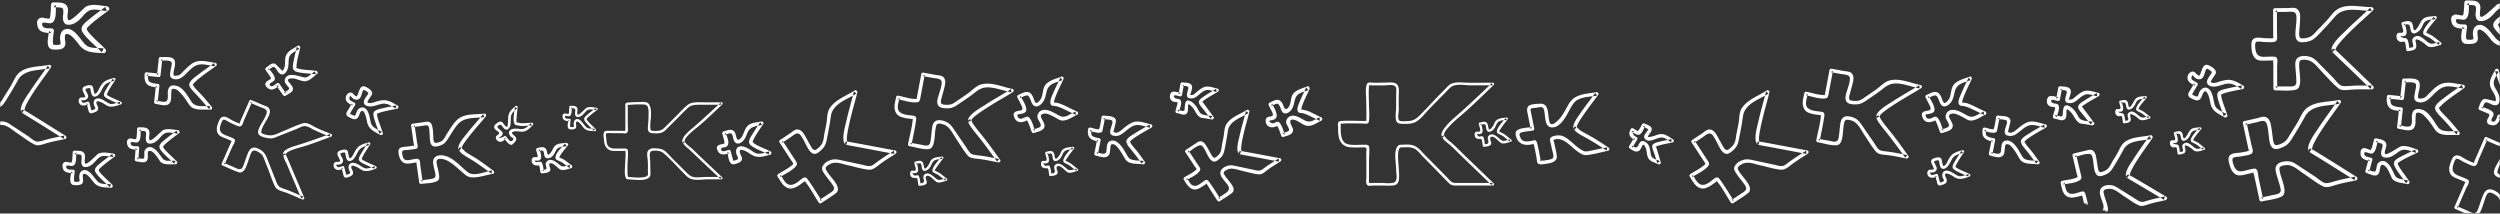 <svg xmlns="http://www.w3.org/2000/svg" xmlns:xlink="http://www.w3.org/1999/xlink" width="1440" height="123" viewBox="0 0 1440 123">
    <rect x="0" y="0" width="1440" height="123" fill="#333333" stroke="none"/>
    <defs>
        <path id="a" d="M0 0h1440v152.894H0z"/>
    </defs>
    <g fill="none" fill-rule="evenodd" transform="translate(0 -30)">
        <mask id="b" fill="#fff">
            <use xlink:href="#a"/>
        </mask>
        <path fill="#FFF" d="M164.744 119.234c-.715-2.152 7.592-4.144 9.03-4.557 5.71-1.639 11.255-3.882 16.84-5.889.612-.22.96-1.226.206-1.547-3.177-1.354-6.492-2.554-9.553-4.146-1.74-.905-4.417-2.715-6.523-2.134-3.805 1.046-7.54 2.941-11.207 4.396-2.878 1.14-5.765 3.001-8.93 2.537a15.656 15.656 0 0 1-2.956-.748c-1.206-.43-1.324-.956-1.012-2.13.653-2.449 2.44-4.875 3.617-7.135.868-1.666 1.85-3.742.718-5.497-.694-1.077-2.473-1.45-3.57-1.916a8136.04 8136.04 0 0 1-6.565-2.8c-.387-.165-.975-.153-1.177.304l-4.56 10.345c-.35.797-.702 1.592-1.052 2.388.29.434.25.564-.122.394a9.412 9.412 0 0 1-.698-.23c-1.064-.375-2.086-.882-3.103-1.36-1.484-.694-3.574-2.446-5.26-2.314-2.173.17-2.714 2.41-3.373 4.142-.684 1.798-.924 3.662-.078 5.432.751 1.572 2.77 2.222 4.28 2.847 1.066.442 2.139.87 3.2 1.324.296.126.587.26.877.399.35.18.234.132-.349-.142l-.712 1.612-4.978 11.295c-.168.38-.157.96.309 1.157 3.086 1.315 6.151 2.82 9.321 3.922 2.046.712 3.42-1.016 4.158-2.61.967-2.087 1.588-4.287 2.36-6.445.345-.964.991-3.243 2.29-3.39 1.272-.147 2.658.8 3.643 1.466 1.282.866 1.754 1.932 2.306 3.328l2.26 5.726c1.35 3.42 2.451 7.12 4.152 10.383.93 1.78 3.787 2.502 5.536 3.091 3.378 1.139 6.629 2.708 9.905 4.103.586.25 1.596-.177 1.264-.956-3.55-8.33-7.073-16.786-10.663-25.037-.436-1.001-1.913-.136-1.485.856l.082.188c.438.999 1.92.138 1.486-.854-.029-.062-.055-.126-.083-.19l-1.485.856c.406.933.662 2.056 1.2 3.049 1.071 1.975 1.851 4.119 2.73 6.182 2.186 5.134 4.37 10.268 6.559 15.4l1.264-.955c-2.99-1.272-5.959-2.611-8.979-3.813-1.24-.492-2.533-.833-3.762-1.36-1.968-.842-2.411-2.15-3.153-4.029l-4.523-11.454c-.988-2.503-1.55-4.332-3.742-5.974-1.25-.937-3.482-2.12-5.126-1.624-1.809.546-2.496 2.438-3.135 4.025-.938 2.335-1.546 4.76-2.608 7.051-1.139 2.458-3.71.669-5.5-.094-1.802-.766-3.602-1.535-5.404-2.302l.309 1.156 4.623-10.486c.52-1.18 2.536-3.673.799-4.593-1.593-.844-3.364-1.418-5.025-2.116-2.662-1.118-3.474-2.704-2.637-5.473.23-.761.967-3.558 2.142-3.344 1.188.219 2.44 1.236 3.537 1.745 1.576.73 3.144 1.531 4.811 2.042 2.12.652 2.487-2.13 3.118-3.559l4.56-10.345c-.393.1-.785.201-1.177.303 1.914.816 3.829 1.633 5.744 2.448 1.796.765 4.534 1.238 3.844 3.658-.703 2.464-2.42 4.844-3.612 7.1-.614 1.163-1.84 3.45-1.068 4.79.838 1.452 2.882 1.905 4.408 2.24 1.676.37 3.27.573 4.877-.065l12.494-4.954c1.589-.63 3.687-1.982 5.436-1.676 1.363.236 2.653 1.014 3.86 1.649 3.206 1.687 6.662 2.961 9.997 4.383l.206-1.547c-6.28 2.256-12.522 4.539-18.899 6.501-2.251.693-9.351 2.481-8.173 6.026.343 1.034 2.005.592 1.659-.449M1453.998 143.699c-.776-2.364 8.235-4.55 9.796-5.004 6.193-1.8 12.208-4.264 18.267-6.467.663-.241 1.041-1.346.223-1.699-3.446-1.486-7.043-2.804-10.363-4.552-1.888-.994-4.792-2.98-7.076-2.343-4.127 1.149-8.18 3.23-12.157 4.827-3.122 1.253-6.253 3.295-9.687 2.786a16.816 16.816 0 0 1-3.206-.822c-1.308-.472-1.436-1.05-1.097-2.338.707-2.69 2.645-5.354 3.922-7.835.943-1.83 2.008-4.109.78-6.036-.753-1.183-2.683-1.592-3.873-2.104a8754.8 8754.8 0 0 1-7.12-3.074c-.42-.181-1.058-.169-1.278.334l-4.946 11.359c-.38.875-.761 1.748-1.142 2.622.316.476.271.619-.132.433a10.122 10.122 0 0 1-.757-.254c-1.154-.411-2.262-.968-3.366-1.492-1.61-.763-3.877-2.686-5.705-2.541-2.358.186-2.945 2.646-3.66 4.548-.742 1.974-1.002 4.02-.085 5.964.816 1.726 3.005 2.44 4.643 3.127 1.157.485 2.32.955 3.473 1.453.32.138.636.285.95.438.38.199.254.145-.378-.156l-.773 1.77-5.4 12.402c-.182.418-.17 1.054.335 1.27 3.347 1.445 6.673 3.097 10.112 4.307 2.22.782 3.709-1.115 4.51-2.866 1.049-2.29 1.722-4.707 2.56-7.076.374-1.059 1.075-3.56 2.483-3.722 1.38-.162 2.884.878 3.953 1.609 1.39.952 1.903 2.122 2.5 3.655l2.453 6.287c1.464 3.754 2.658 7.818 4.504 11.4 1.008 1.956 4.108 2.748 6.004 3.395 3.665 1.25 7.191 2.974 10.745 4.505.636.274 1.731-.194 1.37-1.05-3.85-9.146-7.671-18.431-11.565-27.49-.474-1.1-2.076-.15-1.612.938l.09.207c.475 1.097 2.082.152 1.611-.937l-.09-.209-1.61.94c.44 1.024.718 2.258 1.301 3.348 1.162 2.168 2.008 4.522 2.961 6.788 2.372 5.637 4.742 11.274 7.115 16.91l1.371-1.049c-3.242-1.397-6.463-2.867-9.74-4.187-1.345-.54-2.747-.914-4.08-1.492-2.134-.926-2.616-2.362-3.42-4.425l-4.907-12.577c-1.071-2.748-1.681-4.756-4.059-6.56-1.356-1.028-3.777-2.327-5.56-1.783-1.962.6-2.708 2.677-3.4 4.42-1.019 2.563-1.678 5.226-2.83 7.742-1.235 2.7-4.025.734-5.967-.103l-5.86-2.528c.11.423.222.847.334 1.27l5.015-11.514c.565-1.297 2.75-4.034.867-5.044-1.728-.927-3.649-1.557-5.45-2.323-2.889-1.228-3.77-2.97-2.861-6.01.25-.836 1.049-3.907 2.323-3.672 1.289.24 2.646 1.357 3.837 1.916 1.709.803 3.41 1.681 5.219 2.242 2.298.716 2.697-2.338 3.382-3.907l4.946-11.36c-.426.11-.852.221-1.277.333l6.231 2.688c1.949.84 4.918 1.36 4.17 4.016-.763 2.706-2.626 5.32-3.918 7.796-.666 1.277-1.997 3.788-1.16 5.26.91 1.595 3.127 2.092 4.783 2.46 1.818.407 3.547.629 5.29-.072 4.517-1.813 9.035-3.625 13.553-5.44 1.723-.69 4-2.176 5.897-1.84 1.478.26 2.878 1.114 4.186 1.811 3.478 1.852 7.228 3.252 10.845 4.812.075-.566.15-1.132.223-1.698-6.811 2.477-13.583 4.984-20.5 7.139-2.442.76-10.144 2.724-8.866 6.616.372 1.136 2.175.65 1.8-.492M14.387 92.03c.391-1.185 1.012-2.303 1.603-3.392 1.462-2.693 3.163-5.258 4.87-7.795 2.735-4.061 5.74-7.93 8.477-11.986.538-.798-.343-1.667-1.138-1.501-5.36 1.122-12.264.669-16.802 4.233-2.429 1.908-3.465 5.013-4.992 7.613-1.21 2.059-2.52 4.06-3.779 6.09-1.06 1.71-1.856 3.494-3.578 4.583-1.194.755-2.604 1.327-4.01 1.46-1.623.154-1.768-3.304-1.905-4.34-.275-2.091-.536-4.17-.914-6.244-.34-1.873-1.06-3.695-2.935-4.363-1.285-.46-3.243.399-4.466.67l-6.827 1.522c-.557.124-.818.736-.704 1.257l2.63 12.137c.03.132.514 2.41.581 2.38-.44.185-.929.278-1.39.389-.957.23-1.934.376-2.903.54-1.632.275-4.233.143-5.588 1.278-1.69 1.419-.814 3.793-.323 5.607.517 1.904 1.411 3.648 3.09 4.721 1.585 1.014 3.695.442 5.38.047 1.043-.244 2.082-.505 3.125-.751.437-.103.877-.197 1.318-.285.102-.018.206-.036.308-.052-.691.179-.79.624-.3 1.333l2.9 13.376c.122.565.726.83 1.24.714 3.395-.758 7.463-1.062 10.593-2.624 1.685-.842 1.602-2.975 1.355-4.54-.363-2.286-1.215-4.466-1.873-6.672-.356-1.201-.68-2.434-.697-3.693-.022-1.482 2.754-1.698 3.704-1.771 3.458-.26 6.53 2.827 9.258 4.62 3.357 2.206 6.711 4.926 10.308 6.697 1.952.959 4.672-.134 6.57-.713 3.562-1.085 7.322-1.689 10.954-2.498.882-.198.95-1.428.241-1.868-7.98-4.95-15.973-10.062-23.977-14.87-1.12-.674-2.126 1.082-1.017 1.764.062.039.122.076.185.11 1.127.663 2.141-1.103 1.017-1.765-.062-.034-.124-.072-.185-.109l-1.017 1.764c7.763 4.667 16.058 9.96 23.977 14.87l.24-1.866c-3.64.81-7.371 1.453-10.953 2.497-1.446.422-2.847.895-4.364.963-1.761.077-4.19-2.29-5.606-3.22l-10.711-7.042c-1.941-1.279-3.817-1.563-6.116-1.252-1.656.222-3.418.863-4.254 2.428-.821 1.538.076 3.987.5 5.496.63 2.238 1.403 4.39 1.873 6.673.582 2.836-2.486 2.853-4.503 3.303l-6.039 1.348 1.24.713-2.453-11.318c-.312-1.438-.157-5.139-2.34-4.861-1.85.237-3.672.81-5.485 1.235-3.078.721-4.627-.458-5.543-3.445-.26-.849-1.175-3.265.24-3.707 1.172-.365 2.534-.337 3.746-.568 1.721-.33 3.522-.486 5.154-1.168 2.022-.841.838-3.12.484-4.753-.878-4.043-1.755-8.09-2.632-12.135-.234.42-.469.837-.702 1.256 1.95-.433 3.9-.869 5.851-1.303 2.164-.482 4.739-1.85 5.637.941.686 2.134.837 4.586 1.103 6.806.231 1.911.402 4.477 1.95 5.821 1.586 1.378 4.329.127 5.905-.59 2.76-1.25 3.827-3.376 5.393-5.9 2.074-3.345 4.075-6.678 5.947-10.139 3.466-6.408 12.257-5.57 18.421-6.859l-1.138-1.5c-3.376 5.003-7.077 9.767-10.363 14.84-1.352 2.088-7.565 10.084-4.274 12.546 1.048.785 2.05-.99 1.017-1.765.136.103.272-1 .41-1.418zM1331.612 115.86c.147.112.294-1.084.444-1.537.423-1.283 1.095-2.494 1.734-3.673 1.582-2.918 3.423-5.697 5.27-8.445 2.96-4.4 6.21-8.591 9.171-12.985.582-.864-.371-1.806-1.231-1.627-5.799 1.216-13.27.725-18.179 4.586-2.628 2.067-3.75 5.432-5.401 8.248-1.309 2.23-2.728 4.399-4.089 6.598-1.147 1.852-2.008 3.784-3.872 4.965-1.29.817-2.817 1.437-4.338 1.58-1.756.168-1.913-3.578-2.06-4.702-.299-2.264-.581-4.517-.99-6.763-.368-2.03-1.147-4.003-3.176-4.727-1.39-.498-3.509.432-4.832.727-2.462.548-4.924 1.098-7.387 1.648-.602.135-.884.797-.761 1.362l2.846 13.148c.032.143.556 2.611.628 2.58-.475.199-1.005.3-1.503.42-1.037.249-2.094.407-3.142.584-1.765.299-4.58.156-6.046 1.385-1.828 1.537-.88 4.11-.349 6.074.56 2.064 1.527 3.953 3.343 5.115 1.716 1.099 3.998.479 5.821.051 1.128-.264 2.253-.547 3.381-.814.473-.111.949-.213 1.426-.309.11-.018.223-.039.333-.056-.747.194-.855.676-.323 1.444l3.137 14.491c.132.612.785.898 1.34.774 3.674-.822 8.076-1.15 11.462-2.843 1.824-.913 1.734-3.223 1.466-4.918-.392-2.477-1.314-4.839-2.026-7.229-.385-1.301-.737-2.636-.754-4-.024-1.605 2.98-1.84 4.008-1.919 3.741-.282 7.065 3.062 10.016 5.005 3.632 2.39 7.262 5.337 11.153 7.255 2.112 1.04 5.056-.145 7.108-.772 3.855-1.176 7.923-1.83 11.853-2.707.954-.213 1.028-1.547.26-2.023-8.633-5.362-17.281-10.9-25.942-16.11-1.212-.73-2.3 1.173-1.1 1.912.066.042.132.082.2.12 1.219.717 2.317-1.196 1.1-1.912-.067-.038-.134-.08-.2-.12l-1.1 1.912c8.4 5.055 17.374 10.79 25.942 16.11l.26-2.023c-3.939.879-7.976 1.574-11.851 2.706-1.565.457-3.08.97-4.722 1.043-1.905.083-4.533-2.48-6.065-3.488l-11.59-7.63c-2.1-1.384-4.13-1.692-6.616-1.356-1.792.24-3.699.935-4.603 2.63-.889 1.667.082 4.32.542 5.954.681 2.426 1.517 4.756 2.026 7.23.63 3.072-2.69 3.091-4.872 3.578l-6.535 1.46 1.341.773-2.653-12.262c-.338-1.557-.17-5.566-2.532-5.266-2.001.258-3.973.878-5.935 1.339-3.33.78-5.006-.497-5.997-3.732-.28-.92-1.271-3.537.26-4.017 1.268-.395 2.741-.365 4.053-.615 1.862-.358 3.81-.526 5.576-1.265 2.188-.911.907-3.38.524-5.15-.95-4.38-1.9-8.764-2.848-13.146l-.76 1.362 6.332-1.413c2.34-.521 5.127-2.004 6.099 1.02.742 2.312.904 4.968 1.193 7.373.25 2.07.435 4.85 2.11 6.307 1.715 1.492 4.683.137 6.389-.639 2.987-1.356 4.14-3.658 5.835-6.393 2.244-3.623 4.408-7.235 6.434-10.983 3.75-6.942 13.262-6.034 19.931-7.43l-1.23-1.626c-3.654 5.42-7.658 10.58-11.214 16.077-1.462 2.261-8.185 10.924-4.624 13.591 1.133.85 2.219-1.073 1.1-1.911" mask="url(#b)"/>
        <path fill="#FFF" d="M1345.112 56.277c.147.111.294-1.084.444-1.537.423-1.284 1.095-2.495 1.734-3.674 1.582-2.918 3.423-5.697 5.27-8.445 2.96-4.4 6.21-8.59 9.171-12.985.582-.864-.371-1.806-1.231-1.626-5.799 1.215-13.27.724-18.179 4.585-2.628 2.068-3.75 5.432-5.401 8.248-1.309 2.23-2.728 4.4-4.089 6.598-1.147 1.852-2.008 3.785-3.872 4.965-1.29.817-2.817 1.438-4.338 1.58-1.756.169-1.913-3.578-2.06-4.701-.299-2.265-.581-4.517-.99-6.764-.368-2.029-1.147-4.002-3.176-4.726-1.39-.499-3.509.431-4.832.727l-7.387 1.647c-.602.135-.884.797-.761 1.362l2.846 13.149c.032.143.556 2.61.628 2.579-.475.2-1.005.3-1.503.42-1.037.25-2.094.408-3.142.585-1.765.298-4.58.155-6.046 1.384-1.828 1.538-.88 4.11-.349 6.075.56 2.063 1.527 3.952 3.343 5.115 1.716 1.098 3.998.478 5.821.05 1.128-.264 2.253-.547 3.381-.814.473-.111.949-.212 1.426-.308.11-.019.223-.04.333-.057-.747.194-.855.677-.323 1.445l3.137 14.49c.132.613.785.899 1.34.774 3.674-.822 8.076-1.15 11.462-2.843 1.824-.912 1.734-3.222 1.466-4.918-.392-2.477-1.314-4.838-2.026-7.229-.385-1.3-.737-2.636-.754-4-.024-1.605 2.98-1.84 4.008-1.919 3.741-.282 7.065 3.063 10.016 5.006 3.632 2.39 7.262 5.336 11.153 7.254 2.112 1.04 5.056-.145 7.108-.771 3.855-1.176 7.923-1.83 11.853-2.707.954-.214 1.028-1.547.26-2.024-8.633-5.362-17.281-10.9-25.942-16.109-1.212-.73-2.3 1.172-1.1 1.911.066.042.132.082.2.12 1.219.717 2.317-1.196 1.1-1.912-.067-.038-.134-.079-.2-.119l-1.1 1.911c8.4 5.056 17.374 10.79 25.942 16.11l.26-2.022c-3.939.878-7.976 1.574-11.851 2.705-1.565.458-3.08.97-4.722 1.043-1.905.083-4.533-2.48-6.065-3.487l-11.59-7.63c-2.1-1.385-4.13-1.693-6.616-1.357-1.792.24-3.699.936-4.603 2.63-.889 1.667.082 4.32.542 5.955.681 2.425 1.517 4.755 2.026 7.23.63 3.071-2.69 3.09-4.872 3.578-2.178.486-4.356.972-6.535 1.46l1.341.772-2.653-12.261c-.338-1.558-.17-5.567-2.532-5.266-2.001.257-3.973.877-5.935 1.338-3.33.781-5.006-.496-5.997-3.732-.28-.92-1.271-3.537.26-4.016 1.268-.396 2.741-.365 4.053-.615 1.862-.359 3.81-.527 5.576-1.265 2.188-.912.907-3.381.524-5.15-.95-4.38-1.9-8.764-2.848-13.146l-.76 1.361 6.332-1.413c2.34-.52 5.127-2.003 6.099 1.02.742 2.312.904 4.968 1.193 7.374.25 2.07.435 4.85 2.11 6.306 1.715 1.492 4.683.137 6.389-.639 2.987-1.355 4.14-3.658 5.835-6.393 2.244-3.623 4.408-7.234 6.434-10.983 3.75-6.942 13.262-6.034 19.931-7.43l-1.23-1.625c-3.654 5.42-7.658 10.58-11.214 16.076-1.462 2.262-8.185 10.925-4.624 13.592 1.133.85 2.219-1.074 1.1-1.912" mask="url(#b)" transform="rotate(12 1334.25 57.217)"/>
        <path fill="#FFF" d="M111.028 78.616c.01.016 1.606-1.655 1.996-2.013 1.394-1.29 2.92-2.444 4.437-3.583 2.276-1.709 4.657-3.27 6.934-4.972.842-.629.517-1.756-.513-1.885-4.403-.554-8.854-2.222-12.946.267-1.87 1.138-3.448 2.809-5.001 4.32-.833.814-1.836 2.142-2.965 2.549-.549.198-2.954.73-3.023-.238-.192-2.735 1.502-5.34.69-8.113-.82-2.791-6.124-1.953-8.172-2.098-.596-.042-.962.495-1.018 1.012-.34 3.177-.68 6.355-1.018 9.533.338-.339.678-.676 1.017-1.013l-7.096-.753c-.586-.062-.972.51-1.018 1.014-.181 2.059-.176 4.088 1.236 5.725 1.415 1.64 4.273 1.748 6.244 1.967l-1.017-1.012-1.02 9.531c-.063.599.517.948 1.017 1.013 2.242.29 6.504 1.888 8.066-.679.741-1.22.729-2.51.746-3.891.013-1.108.025-2.222.192-3.321.243-1.596 2.942-.508 3.665.142 1.964 1.77 3.485 3.681 4.982 5.87 1.012 1.48 1.942 3.393 3.625 4.21 3.004 1.454 6.897.729 10.115.99.967.079 1.234-1.12.72-1.727-2.311-2.732-4.53-5.554-7.049-8.098a64.793 64.793 0 0 1-2.685-2.855c-.601-.687-.817-1.547-1.374-2.18-.866-.982-2.298.455-1.438 1.433.025.028.05.055.073.083.867.983 2.3-.455 1.439-1.432a5.525 5.525 0 0 0-.074-.085c-.866-.981-2.298.456-1.438 1.434-.475-.54-.268-.439-.102.043.148.431.429.803.695 1.167.797 1.095 1.764 2.072 2.701 3.044 2.745 2.845 5.26 5.858 7.814 8.876l.718-1.726c-3.407-.277-8.349.868-10.609-2.214-2.215-3.019-4.65-8.249-8.574-9.408-3.19-.942-5.018.046-5.34 3.268-.13 1.304.528 4.996-1.063 5.629-1.63.65-4.12-.38-5.805-.598.34.336.68.675 1.018 1.012l1.019-9.53c.063-.593-.514-.957-1.017-1.013-1.48-.165-3.048-.304-4.376-1.032-1.535-.84-1.193-3.225-1.069-4.636l-1.017 1.011 7.096.753c.593.062.964-.512 1.017-1.012l1.019-9.533-1.017 1.013c1.837.128 4.223-.343 5.899.54 1.154.61.153 3.45-.002 4.515-.324 2.236-1.237 4.878 1.64 5.597 4.006 1 6.634-2.676 9.132-5.036 2.076-1.963 4.02-3.426 6.971-3.426 2.605.001 5.2.798 7.777 1.122l-.513-1.886c-2.958 2.21-6.04 4.247-8.957 6.515-1.39 1.08-6.61 4.442-5.14 6.821.684 1.111 2.445.096 1.756-1.021M1404.78 92.151c.012.017 1.737-1.777 2.158-2.162 1.507-1.385 3.156-2.625 4.797-3.849 2.46-1.835 5.035-3.512 7.496-5.34.91-.675.56-1.886-.554-2.025-4.76-.595-9.573-2.386-13.996.287-2.022 1.223-3.728 3.017-5.407 4.641-.9.874-1.984 2.3-3.205 2.737-.593.213-3.194.783-3.268-.255-.208-2.937 1.623-5.736.745-8.714-.886-2.998-6.62-2.098-8.834-2.253-.644-.045-1.04.531-1.1 1.086l-1.101 10.239 1.1-1.088-7.672-.808c-.634-.067-1.051.547-1.1 1.088-.196 2.212-.19 4.392 1.336 6.15 1.53 1.762 4.62 1.877 6.75 2.113-.366-.363-.733-.726-1.1-1.087l-1.101 10.236c-.07.644.558 1.019 1.099 1.088 2.423.311 7.031 2.029 8.72-.729.801-1.31.787-2.695.806-4.18.014-1.19.027-2.385.207-3.566.263-1.714 3.181-.546 3.962.153 2.124 1.902 3.768 3.954 5.386 6.304 1.095 1.59 2.1 3.645 3.92 4.522 3.247 1.562 7.456.783 10.935 1.064 1.046.084 1.333-1.203.777-1.855-2.497-2.935-4.896-5.966-7.62-8.699a69.786 69.786 0 0 1-2.903-3.066c-.65-.738-.883-1.662-1.484-2.342-.936-1.054-2.485.49-1.555 1.54l.08.089c.936 1.056 2.485-.489 1.554-1.538a5.97 5.97 0 0 0-.08-.091c-.935-1.054-2.484.49-1.554 1.54-.514-.58-.29-.471-.11.046.16.463.463.863.75 1.253.862 1.176 1.908 2.226 2.92 3.27 2.968 3.056 5.686 6.292 8.448 9.534.258-.62.517-1.237.777-1.855-3.684-.297-9.026.933-11.47-2.377-2.394-3.243-5.027-8.86-9.269-10.105-3.448-1.012-5.424.049-5.773 3.51-.14 1.4.57 5.366-1.149 6.046-1.762.698-4.454-.408-6.275-.643l1.1 1.087 1.101-10.236c.07-.636-.556-1.028-1.099-1.087-1.6-.178-3.296-.327-4.731-1.109-1.66-.901-1.29-3.464-1.155-4.98l-1.1 1.087c2.557.269 5.115.54 7.671.808.642.067 1.043-.55 1.1-1.087l1.102-10.239c-.367.364-.734.725-1.1 1.089 1.986.137 4.566-.37 6.377.58 1.248.655.166 3.705-.001 4.849-.351 2.401-1.338 5.24 1.772 6.011 4.33 1.074 7.172-2.874 9.873-5.409 2.244-2.108 4.346-3.68 7.536-3.68 2.817.002 5.621.858 8.408 1.205l-.555-2.025c-3.198 2.375-6.53 4.561-9.684 6.997-1.503 1.161-7.146 4.771-5.557 7.327.74 1.193 2.644.102 1.9-1.097M93.815 114.177c.243.415.021.282.428-.215.37-.45.813-.847 1.238-1.245.937-.876 1.95-1.676 2.958-2.47 1.55-1.224 3.174-2.352 4.728-3.571.778-.61.05-1.637-.721-1.716-2.917-.29-5.885-1.2-8.675.083-.871.402-7.023 7.244-7.683 5.467-.693-1.866.782-4.156-.619-5.914-1.203-1.506-3.762-1.172-5.47-1.284-.585-.036-.98.488-1.02 1.006-.047.604-.152 5.75-.707 5.813-.872.102-1.967-.284-2.85-.383-1.182-.13-2.315.754-2.297 1.962.064 4.033 2.465 4.355 6.041 4.538l-1.02-1.004-.514 6.736c-.045.592.503.943 1.021 1.003 1.487.171 4.65 1.183 5.816-.272.685-.857.654-1.66.66-2.743.004-.604-.02-1.205-.01-1.81.03-2.009 2.154-1.217 3.073-.425 1.255 1.08 2.195 2.535 3.148 3.868.497.693 1.091 1.83 1.894 2.249 2.377 1.236 5.266.677 7.845.786.927.038 1.301-1.105.722-1.716-1.534-1.618-3.248-3.077-4.836-4.644-.922-.91-1.845-1.848-2.62-2.884-.35-.472-.345-1.066-.743-1.475-.915-.935-2.357.487-1.445 1.421l.055.056c.913.935 2.356-.487 1.443-1.422l-.053-.055c-.915-.935-2.357.487-1.445 1.421-.829-.848.164.679.425 1.068.705 1.048 1.638 1.966 2.52 2.869 1.698 1.738 3.583 3.303 5.254 5.065.241-.57.482-1.14.723-1.714-1.337-.055-2.676.023-4.014.001-2.003-.03-2.84-.48-3.962-2.042-1.543-2.149-3.124-4.662-5.707-5.672-1.917-.751-3.889.668-4.241 2.465-.139.702.36 3.871-.626 3.999-1.273.164-2.615-.257-3.876-.402.34.334.68.668 1.02 1.005.172-2.246.344-4.491.514-6.736.043-.568-.498-.977-1.02-1.004-1.378-.07-3.656.272-3.934-1.615-.22-1.5 2.434-.412 3.453-.532 2.93-.343 2.193-5.925 2.334-7.775L80 105.322c1.136.074 2.316.038 3.434.267 1.184.246.584 2.978.544 3.81-.066 1.367.336 3.207 2.043 3.313 2.562.162 4.51-1.569 6.069-3.338 1.433-1.626 2.549-2.949 4.906-3.022 1.817-.057 3.645.439 5.45.618-.242-.572-.482-1.144-.722-1.715-2.152 1.687-4.391 3.25-6.494 5-1.127.934-4.24 3.12-3.178 4.935.657 1.122 2.422.11 1.763-1.013" mask="url(#b)"/>
        <path fill="#FFF" d="M1381.223 122.618c.26.437.023.297.459-.225.398-.475.873-.893 1.33-1.312 1.006-.921 2.095-1.764 3.177-2.6 1.664-1.288 3.41-2.475 5.078-3.759.836-.641.053-1.723-.774-1.806-3.133-.305-6.321-1.263-9.318.088-.936.423-7.543 7.625-8.252 5.755-.744-1.964.84-4.375-.664-6.225-1.293-1.586-4.041-1.234-5.876-1.352-.628-.039-1.053.514-1.096 1.059-.05.635-.162 6.051-.76 6.119-.935.107-2.112-.299-3.06-.403-1.27-.137-2.487.793-2.467 2.065.068 4.245 2.648 4.584 6.489 4.777l-1.096-1.057-.552 7.09c-.049.623.54.993 1.097 1.056 1.597.18 4.993 1.245 6.246-.286.736-.902.703-1.748.71-2.888.003-.636-.022-1.269-.012-1.905.032-2.114 2.314-1.28 3.3-.447 1.35 1.137 2.358 2.668 3.382 4.07.534.731 1.173 1.928 2.034 2.368 2.554 1.301 5.657.714 8.427.828.995.04 1.397-1.164.775-1.806-1.648-1.703-3.488-3.24-5.194-4.89-.99-.958-1.981-1.944-2.814-3.035-.377-.496-.37-1.122-.799-1.553-.981-.983-2.53.513-1.55 1.497l.058.058c.98.985 2.53-.513 1.55-1.497l-.058-.058c-.981-.983-2.53.513-1.55 1.497-.891-.893.175.714.455 1.124.758 1.103 1.76 2.07 2.706 3.02 1.825 1.83 3.849 3.477 5.645 5.332l.776-1.805c-1.436-.058-2.875.025-4.311.001-2.152-.031-3.051-.505-4.256-2.15-1.658-2.261-3.356-4.907-6.13-5.97-2.059-.79-4.177.704-4.556 2.595-.148.74.387 4.075-.671 4.21-1.368.172-2.809-.271-4.163-.424l1.096 1.058c.184-2.364.368-4.728.55-7.09.048-.598-.534-1.028-1.095-1.058-1.48-.074-3.926.287-4.225-1.7-.237-1.578 2.614-.433 3.71-.56 3.147-.36 2.354-6.236 2.506-8.183l-1.097 1.057c1.221.077 2.488.039 3.69.28 1.272.259.627 3.136.584 4.01-.07 1.44.36 3.376 2.194 3.489 2.752.17 4.845-1.652 6.519-3.514 1.539-1.712 2.737-3.104 5.27-3.182 1.95-.06 3.914.462 5.853.65-.26-.6-.518-1.203-.776-1.804-2.31 1.776-4.716 3.421-6.975 5.263-1.21.984-4.554 3.284-3.413 5.195.706 1.181 2.601.116 1.894-1.067" mask="url(#b)" transform="rotate(11 1375.313 122.422)"/>
        <path fill="#FFF" d="M168.782 67.756c.523-.098-.337-1.09-.615-1.665-.583-1.202-1.027-2.474-1.478-3.73-.657-1.83-1.199-3.7-1.848-5.533-.26-.732-1.435-1.093-1.831-.24-1.186 2.558-3.124 5.13-2.792 8.084.363 3.228 3.72 5.344 3.01 8.821-.04.194-5.113-1.353-6.016-1.175-1.822.359-2.462 3.367-3.04 4.737-.156.372.092.97.461 1.13l4.85 2.083c1.13.485-.55 2.554-.709 3.11-.325 1.143-.07 2.305 1.194 2.719 3.811 1.244 4.868-.987 6.17-4.198l-1.472.598 6.183 2.659c.469.2 1.112.172 1.37-.358.69-1.42 2.639-3.98 1.672-5.657-.555-.962-1.505-1.191-2.52-1.543-.699-.242-1.385-.433-2.053-.759-2.059-1.008 1.004-2.701 1.52-2.965 2.006-1.023 5.346-.966 7.001-2.514 1.906-1.78 2.299-4.687 3.217-7.01.36-.916-.775-1.438-1.472-1.129-2.016.894-3.938 2.009-5.922 2.97-1.155.56-2.327 1.089-3.554 1.468-.576.178-1.085-.012-1.636.23-1.18.516-.16 2.238 1.012 1.724l.07-.03c1.181-.518.16-2.239-1.01-1.727-.025.01-.048.021-.072.032-1.18.517-.16 2.24 1.012 1.725-1.152.503.745.078 1.157-.026 1.206-.31 2.376-.898 3.502-1.418 2.182-1.01 4.256-2.249 6.452-3.222-.49-.376-.98-.752-1.472-1.127-.48 1.216-.835 2.481-1.283 3.712-.649 1.78-1.36 2.41-3.117 2.924-2.374.69-4.959 1.314-6.845 3.002-1.299 1.163-1.485 3.778.03 4.83 1.08.748 2.386 1.049 3.615 1.475 1.309.453-.705 3.35-1.033 4.026.457-.12.914-.239 1.37-.36-2.06-.885-4.122-1.77-6.184-2.658-.64-.276-1.209-.05-1.472.598-.39.963-.943 3.568-2.559 3.088-1.576-.469.032-2.177.396-3.287.92-2.807-4.822-4.034-6.396-4.711.152.376.306.752.46 1.128.398-.947.73-2.659 1.586-3.311.733-.558 2.865.75 3.571 1.032 1.322.525 3.085.657 3.735-.894.905-2.163.012-4.447-1.057-6.355-.93-1.663-2.053-3.137-1.648-5.146.375-1.868 1.653-3.601 2.448-5.316l-1.832-.24c.96 2.708 1.76 5.46 2.83 8.128.566 1.416 1.525 4.58 3.577 4.197 1.27-.237.73-2.162-.533-1.926" mask="url(#b)" transform="rotate(32 167.625 71.27)"/>
        <path fill="#FFF" d="M1443.504 82.111c.566-.106-.365-1.17-.667-1.789-.631-1.291-1.112-2.657-1.601-4.005-.711-1.966-1.298-3.976-2.002-5.944-.28-.786-1.555-1.174-1.984-.257-1.285 2.747-3.383 5.509-3.024 8.682.393 3.468 4.03 5.74 3.26 9.475-.042.208-5.539-1.453-6.517-1.262-1.974.385-2.667 3.616-3.292 5.088-.17.4.098 1.041.499 1.212 1.75.747 3.502 1.492 5.253 2.239 1.224.52-.595 2.743-.767 3.34-.353 1.228-.077 2.476 1.292 2.92 4.13 1.336 5.275-1.06 6.685-4.508l-1.595.641 6.699 2.856c.508.216 1.205.185 1.484-.384.747-1.525 2.858-4.275 1.811-6.077-.601-1.033-1.63-1.278-2.73-1.657-.757-.26-1.5-.464-2.223-.815-2.231-1.083 1.087-2.9 1.647-3.184 2.172-1.099 5.79-1.038 7.583-2.7 2.065-1.912 2.49-5.035 3.485-7.53.39-.983-.84-1.544-1.595-1.212-2.184.96-4.266 2.157-6.415 3.19-1.251.6-2.521 1.169-3.85 1.576-.625.191-1.175-.013-1.772.246-1.28.555-.173 2.405 1.096 1.853l.076-.033c1.28-.555.174-2.404-1.095-1.854l-.077.034c-1.28.555-.173 2.405 1.096 1.853-1.249.54.807.084 1.253-.028 1.307-.333 2.575-.964 3.794-1.523 2.364-1.084 4.61-2.415 6.99-3.46l-1.595-1.211c-.52 1.306-.904 2.665-1.39 3.987-.702 1.91-1.472 2.59-3.376 3.14-2.572.742-5.372 1.411-7.416 3.225-1.407 1.25-1.609 4.058.033 5.187 1.17.804 2.585 1.127 3.915 1.585 1.419.486-.763 3.598-1.118 4.324.494-.129.99-.256 1.484-.387-2.232-.95-4.466-1.9-6.699-2.855-.694-.296-1.31-.053-1.595.643-.422 1.034-1.022 3.832-2.772 3.317-1.707-.504.035-2.34.429-3.53.997-3.016-5.224-4.334-6.93-5.061l.498 1.212c.433-1.018.791-2.856 1.719-3.557.795-.599 3.104.807 3.869 1.109 1.432.563 3.342.705 4.046-.96.98-2.324.013-4.777-1.145-6.826-1.008-1.787-2.224-3.37-1.786-5.527.407-2.006 1.792-3.868 2.653-5.71-.662-.085-1.323-.17-1.985-.257 1.04 2.908 1.906 5.863 3.065 8.73.614 1.52 1.653 4.92 3.876 4.507 1.375-.255.791-2.322-.577-2.068M49.728 46.252c.332.569.031.382.586-.295.507-.619 1.113-1.164 1.697-1.71 1.284-1.2 2.672-2.294 4.05-3.383 2.126-1.68 4.354-3.224 6.483-4.894 1.066-.836.066-2.247-.99-2.35-3.995-.4-8.063-1.648-11.887.112-1.193.55-9.623 9.929-10.527 7.495-.95-2.557 1.07-5.698-.85-8.104-1.648-2.069-5.152-1.611-7.494-1.76-.804-.052-1.346.665-1.399 1.377-.065.828-.206 7.876-.97 7.967-1.195.14-2.694-.39-3.906-.524-1.62-.178-3.171 1.033-3.146 2.688.089 5.527 3.378 5.967 8.28 6.221l-1.4-1.378c-.267 3.512-2.692 10.786 2.826 10.84 3.789.04 7.075-.123 6.503-4.682-.11-.87-.22-1.71-.22-2.588.007-2.972 2.736-1.399 3.897-.412 1.716 1.454 3.091 3.32 4.455 5.081 3.596 4.643 8.56 4.32 13.965 4.634 1.28.074 1.772-1.525.99-2.35-2.01-2.124-4.239-4.06-6.32-6.117-1.217-1.202-2.396-2.436-3.499-3.74-.649-.765-.775-1.82-1.417-2.484-1.247-1.288-3.221.66-1.978 1.946l.074.077c1.245 1.29 3.22-.66 1.978-1.947l-.074-.076c-1.247-1.288-3.221.66-1.978 1.946-1.152-1.19.151.781.516 1.325.92 1.376 2.137 2.584 3.283 3.774 2.4 2.492 5.061 4.732 7.437 7.241.33-.783.66-1.567.988-2.35-2.594-.15-5.221-.032-7.765-.63-2.388-.568-3.682-2.552-5.085-4.309-1.762-2.213-4.68-6.284-7.967-6.26-3.291.021-4.464 3.162-4.248 5.968.064.812.228 1.616.284 2.432.09 1.276-3.188.771-3.82.767-1.344-.006-.13-6.728-.027-8.086.06-.778-.683-1.34-1.399-1.375-1.887-.1-5.008.372-5.39-2.217-.302-2.05 3.336-.563 4.731-.726 4.017-.471 3.006-8.123 3.2-10.656l-1.4 1.376c1.558.1 3.174.05 4.707.364 1.624.336.8 4.084.746 5.222-.089 1.877.46 4.397 2.798 4.543 3.512.22 6.183-2.15 8.318-4.578 1.965-2.228 3.494-4.04 6.725-4.138 2.488-.08 4.994.597 7.466.845-.33-.785-.66-1.567-.989-2.352-2.949 2.311-6.018 4.453-8.9 6.852-1.548 1.283-5.807 4.277-4.355 6.768.9 1.538 3.318.153 2.417-1.39M56.69 127.684c.242.415.023.278.427-.216.37-.452.813-.85 1.239-1.25.937-.876 1.95-1.676 2.956-2.472 1.55-1.227 3.176-2.356 4.73-3.577.778-.61.048-1.641-.722-1.717-2.915-.292-5.884-1.204-8.674.082-.871.403-7.023 7.256-7.682 5.477-.694-1.869.78-4.164-.621-5.922-1.202-1.512-3.76-1.177-5.469-1.286-.586-.038-.981.486-1.02 1.006-.047.606-.15 5.756-.707 5.822-.873.103-1.967-.285-2.851-.383-1.182-.13-2.314.755-2.296 1.965.065 4.039 2.465 4.36 6.042 4.546l-1.02-1.007c-.196 2.567-1.966 7.882 2.06 7.921 2.766.029 5.164-.09 4.746-3.421-.08-.637-.16-1.25-.16-1.892.005-2.171 1.996-1.021 2.844-.3 1.251 1.062 2.255 2.426 3.25 3.713 2.624 3.393 6.247 3.156 10.191 3.386.934.054 1.293-1.114.723-1.717-1.467-1.553-3.094-2.967-4.613-4.47a42.041 42.041 0 0 1-2.553-2.733c-.473-.56-.565-1.33-1.034-1.816-.91-.941-2.35.483-1.443 1.422.017.02.036.039.054.057.909.942 2.35-.483 1.443-1.424l-.054-.055c-.91-.941-2.35.483-1.443 1.422-.84-.87.11.571.377.969.671 1.005 1.559 1.887 2.395 2.758 1.751 1.82 3.693 3.457 5.427 5.291l.721-1.717c-1.893-.11-3.81-.024-5.666-.461-1.743-.415-2.687-1.865-3.71-3.149-1.287-1.617-3.417-4.592-5.815-4.575-2.401.016-3.258 2.311-3.1 4.362.047.593.166 1.18.208 1.777.066.932-2.327.564-2.787.56-.981-.004-.096-4.916-.02-5.908.043-.569-.499-.979-1.021-1.005-1.378-.073-3.655.272-3.933-1.62-.221-1.499 2.433-.412 3.452-.53 2.93-.345 2.193-5.937 2.334-7.788l-1.02 1.006c1.136.073 2.315.036 3.434.266 1.185.245.584 2.984.544 3.816-.065 1.372.336 3.213 2.042 3.32 2.563.16 4.512-1.571 6.07-3.345 1.434-1.629 2.55-2.953 4.907-3.025 1.816-.058 3.644.437 5.448.618l-.721-1.719c-2.152 1.69-4.392 3.254-6.494 5.007-1.13.937-4.238 3.125-3.179 4.946.656 1.124 2.421.112 1.764-1.015M337.793 98.39c.162.284.015.19.285-.148.247-.31.542-.582.826-.855.624-.6 1.3-1.147 1.97-1.691 1.035-.84 2.118-1.612 3.154-2.447.519-.418.032-1.124-.481-1.176-1.944-.2-3.923-.823-5.783.057-.58.275-4.682 4.964-5.122 3.747-.462-1.278.52-2.849-.413-4.052-.802-1.034-2.507-.805-3.646-.88-.391-.026-.654.333-.68.689-.032.414-.1 3.938-.472 3.983-.582.07-1.311-.195-1.9-.262-.788-.089-1.543.517-1.53 1.344.042 2.764 1.643 2.984 4.027 3.11l-.68-.688c-.13 1.756-1.31 5.393 1.374 5.42 1.843.02 3.442-.062 3.164-2.341-.054-.436-.108-.855-.108-1.295.004-1.485 1.331-.699 1.896-.205.835.727 1.504 1.66 2.168 2.54 1.749 2.322 4.164 2.16 6.794 2.317.622.037.862-.762.481-1.175-.978-1.062-2.062-2.03-3.075-3.058a28.484 28.484 0 0 1-1.702-1.87c-.315-.383-.377-.91-.69-1.242-.606-.645-1.566.33-.962.972a.997.997 0 0 0 .037.04c.605.644 1.566-.33.962-.974l-.036-.038c-.607-.645-1.567.33-.963.972-.56-.595.074.391.252.663.448.688 1.04 1.292 1.597 1.887 1.167 1.246 2.462 2.366 3.618 3.62l.48-1.174c-1.262-.075-2.54-.016-3.777-.316-1.162-.283-1.792-1.275-2.474-2.154-.857-1.106-2.277-3.142-3.876-3.13-1.601.01-2.172 1.581-2.066 2.984.03.406.11.808.138 1.216.044.638-1.551.386-1.858.384-.654-.003-.064-3.364-.014-4.043.03-.39-.332-.67-.68-.688-.918-.05-2.437.186-2.622-1.108-.147-1.026 1.622-.282 2.301-.363 1.954-.236 1.462-4.062 1.557-5.328l-.681.688c.758.05 1.544.025 2.29.182.79.168.389 2.042.363 2.61-.044.94.223 2.2 1.36 2.272 1.709.11 3.008-1.075 4.047-2.289.956-1.114 1.7-2.02 3.272-2.069 1.21-.04 2.43.299 3.632.423l-.481-1.176c-1.435 1.155-2.928 2.226-4.33 3.426-.753.641-2.825 2.138-2.118 3.384.437.769 1.613.076 1.175-.695M1438.695 43.983c.315.524.03.352.554-.273.48-.571 1.054-1.074 1.606-1.579 1.214-1.107 2.528-2.117 3.832-3.123 2.01-1.55 4.118-2.975 6.132-4.517 1.008-.771.062-2.074-.936-2.17-3.78-.368-7.628-1.52-11.245.105-1.129.508-9.103 9.164-9.958 6.918-.9-2.36 1.012-5.26-.805-7.481-1.558-1.91-4.873-1.487-7.089-1.625-.76-.047-1.272.615-1.322 1.272-.062.764-.195 7.27-.917 7.354-1.132.13-2.55-.36-3.696-.484-1.532-.165-3 .953-2.976 2.481.084 5.102 3.196 5.508 7.832 5.743l-1.323-1.272c-.254 3.242-2.547 9.956 2.672 10.006 3.584.036 6.693-.114 6.152-4.322-.104-.804-.209-1.578-.208-2.39.006-2.742 2.588-1.29 3.686-.38 1.623 1.343 2.924 3.066 4.214 4.691 3.402 4.286 8.098 3.987 13.21 4.278 1.211.068 1.677-1.408.938-2.17-1.903-1.96-4.01-3.747-5.98-5.646a53.684 53.684 0 0 1-3.31-3.452c-.613-.706-.732-1.68-1.34-2.293-1.18-1.19-3.047.61-1.871 1.796l.07.071c1.178 1.19 3.047-.61 1.871-1.797l-.07-.07c-1.18-1.19-3.047.61-1.871 1.796-1.09-1.1.143.721.489 1.223.87 1.27 2.02 2.385 3.105 3.484 2.27 2.3 4.787 4.368 7.034 6.684.313-.723.624-1.447.936-2.17-2.454-.138-4.94-.03-7.346-.582-2.259-.523-3.483-2.355-4.81-3.976-1.667-2.043-4.428-5.802-7.536-5.78-3.114.02-4.224 2.92-4.018 5.51.06.75.215 1.491.268 2.245.086 1.177-3.016.712-3.613.708-1.272-.006-.124-6.21-.026-7.464.056-.718-.646-1.236-1.323-1.27-1.786-.091-4.737.344-5.099-2.046-.286-1.893 3.155-.52 4.475-.67 3.8-.435 2.843-7.498 3.027-9.836l-1.324 1.27c1.474.093 3.003.046 4.453.336 1.535.31.756 3.77.705 4.82-.084 1.733.435 4.059 2.647 4.194 3.322.202 5.848-1.985 7.869-4.226 1.858-2.056 3.305-3.73 6.36-3.82 2.354-.073 4.724.551 7.063.78l-.935-2.17c-2.79 2.133-5.693 4.11-8.419 6.324-1.465 1.184-5.493 3.948-4.12 6.247.85 1.42 3.138.142 2.286-1.282M217.187 95.377c.03.364-.187.266.328-.01.537-.286 1.156-.45 1.735-.63 1.222-.382 2.48-.665 3.73-.946 1.921-.433 3.868-.75 5.79-1.175.873-.193.974-1.4.243-1.82-2.37-1.357-4.67-2.89-7.473-3.08-1.394-.094-2.872.295-4.21.612-1.336.317-4.724 1.911-5.74.41-.216-.318-.186.478.22-.42.287-.633.688-1.223 1.061-1.808.498-.78 1.213-1.522 1.46-2.424.5-1.82-2.574-3.618-3.888-4.152-1.726-.7-2.74.26-3.384 1.832-.479 1.168-.799 2.413-1.429 3.516-.5.874-2.207-1.351-2.628-1.635-1.616-1.09-3.517.586-3.811 2.245-.486 2.738 1.808 3.821 3.933 4.984l-.362-1.361c-.717 1.208-1.432 2.417-2.148 3.626-.352.597-1.17 1.634-1.118 2.425.099 1.476 1.38 1.814 2.564 2.442 2.593 1.37 4.082.577 4.944-2.042.223-.676.46-1.267.96-1.795 1.03-1.085 1.78.571 2.123 1.265.737 1.484 1.016 3.242 1.345 4.847.852 4.163 4.11 5.492 7.563 7.4.754.415 1.753-.27 1.488-1.124-.654-2.109-1.482-4.166-2.185-6.258a46.06 46.06 0 0 1-1.02-3.409c-.177-.7.053-1.253-.152-1.852-.413-1.211-2.37-.692-1.953.528l.024.074c.413 1.21 2.371.69 1.954-.53l-.025-.072c-.413-1.211-2.37-.692-1.953.528-.229-.667-.093-.598-.104.069-.007.355.048.696.1 1.048.181 1.225.62 2.433.999 3.612.733 2.279 1.652 4.504 2.361 6.789l1.489-1.124c-1.71-.943-3.573-1.692-5.054-2.979-1.192-1.035-1.44-2.565-1.74-4.007-.433-2.082-.993-5.367-2.982-6.64-1.981-1.264-3.975.216-4.802 2.062-.6 1.34-.46 2.876-2.358 1.89-.791-.412-1.675-.435-1.254-1.234.814-1.546 1.792-3.03 2.683-4.536.273-.46.119-1.097-.363-1.36-1.003-.55-2.223-1.026-2.937-1.953.023.029.048-2.462.81-1.772.282.257.527.565.788.84.998 1.048 2.374 1.48 3.735.887 1.36-.595 1.834-3.211 2.277-4.398.564-1.51 1.088-.953 2.24-.193 1.262.832 1.35 1.033.624 2.092-.806 1.177-2.267 2.91-2.102 4.437.173 1.592 2.037 2.171 3.393 2.227 2.469.1 5.007-1.27 7.443-1.575 2.826-.355 5.258 1.44 7.571 2.766l.242-1.82c-2.663.587-5.35 1.035-7.997 1.698-1.318.331-5.232.992-5.074 2.983.1 1.271 2.128 1.282 2.026 0" mask="url(#b)"/>
        <path fill="#FFF" d="M208.032 123.562c.023.291-.153.213.267-.008.437-.229.941-.36 1.413-.504.996-.306 2.02-.532 3.039-.757 1.566-.346 3.152-.6 4.718-.94.712-.154.794-1.12.198-1.455-1.931-1.087-3.805-2.312-6.089-2.465-1.136-.075-2.34.236-3.43.49-1.089.253-3.85 1.529-4.678.327-.176-.254-.15.383.18-.336.234-.506.56-.977.865-1.446.405-.624.988-1.218 1.19-1.939.407-1.456-2.099-2.894-3.169-3.322-1.406-.56-2.233.21-2.757 1.466-.39.935-.651 1.93-1.164 2.813-.408.7-1.799-1.081-2.142-1.308-1.316-.871-2.865.469-3.105 1.796-.396 2.19 1.473 3.057 3.204 3.987l-.295-1.089-1.75 2.901c-.287.478-.953 1.307-.91 1.94.08 1.18 1.124 1.451 2.088 1.953 2.113 1.097 3.326.462 4.03-1.633.18-.54.374-1.014.782-1.436.84-.868 1.45.457 1.729 1.012.6 1.187.827 2.593 1.096 3.878.694 3.33 3.349 4.394 6.162 5.92.615.331 1.429-.216 1.212-.9-.532-1.687-1.207-3.332-1.78-5.006-.308-.9-.594-1.806-.83-2.727-.145-.56.042-1.003-.124-1.482-.337-.969-1.932-.553-1.592.423l.02.059c.336.968 1.932.552 1.592-.425l-.02-.057c-.337-.969-1.932-.553-1.592.423-.186-.534-.075-.478-.085.055-.005.284.04.557.082.839.148.98.506 1.946.814 2.889.597 1.823 1.346 3.603 1.924 5.431l1.213-.899c-1.393-.754-2.911-1.353-4.118-2.383-.972-.828-1.173-2.052-1.417-3.206-.354-1.665-.81-4.294-2.43-5.311-1.615-1.012-3.24.172-3.914 1.649-.488 1.072-.374 2.3-1.92 1.511-.645-.328-1.365-.347-1.023-.986.664-1.238 1.46-2.424 2.186-3.63a.786.786 0 0 0-.296-1.087c-.817-.44-1.81-.821-2.392-1.563.019.024.04-1.97.66-1.417.23.205.43.452.642.672.813.838 1.934 1.184 3.043.71 1.108-.476 1.494-2.57 1.856-3.52.46-1.207.886-.761 1.825-.154 1.028.666 1.099.827.508 1.674-.657.942-1.847 2.328-1.713 3.55.141 1.273 1.66 1.737 2.765 1.781 2.012.08 4.08-1.015 6.064-1.26 2.304-.283 4.285 1.153 6.17 2.213.066-.486.13-.97.197-1.455-2.17.469-4.36.827-6.516 1.357-1.074.266-4.263.794-4.134 2.387.081 1.017 1.733 1.025 1.65 0" mask="url(#b)" transform="rotate(-46 205.689 122.264)"/>
        <path fill="#FFF" d="M61.219 86.462c.024.292-.152.214.267-.007.438-.23.942-.36 1.413-.504.996-.306 2.02-.533 3.04-.757 1.565-.347 3.152-.6 4.718-.94.711-.154.793-1.12.197-1.455-1.93-1.087-3.804-2.313-6.088-2.466-1.137-.075-2.341.237-3.431.49-1.088.254-3.85 1.53-4.678.328-.175-.254-.15.383.18-.336.234-.506.56-.978.865-1.446.406-.624.988-1.218 1.19-1.94.408-1.455-2.098-2.894-3.168-3.32-1.406-.561-2.234.208-2.758 1.465-.39.934-.65 1.93-1.164 2.813-.407.699-1.798-1.081-2.142-1.309-1.316-.87-2.865.47-3.105 1.796-.396 2.191 1.473 3.058 3.205 3.988l-.295-1.089-1.75 2.901c-.287.478-.953 1.307-.91 1.94.08 1.18 1.124 1.451 2.088 1.953 2.113 1.097 3.326.462 4.029-1.633.181-.54.374-1.014.782-1.436.84-.868 1.45.457 1.73 1.012.6 1.187.827 2.593 1.095 3.877.695 3.33 3.35 4.394 6.163 5.92.614.332 1.428-.215 1.212-.899-.533-1.687-1.207-3.333-1.78-5.006-.309-.9-.594-1.806-.83-2.727-.145-.56.042-1.003-.125-1.482-.337-.97-1.931-.553-1.592.422l.02.06c.337.968 1.932.551 1.592-.425l-.02-.057c-.337-.97-1.931-.553-1.592.422-.186-.533-.075-.478-.084.055-.006.285.039.558.081.84.148.98.506 1.946.814 2.888.598 1.824 1.347 3.604 1.924 5.432l1.213-.9c-1.393-.754-2.91-1.353-4.117-2.383-.972-.827-1.174-2.051-1.418-3.205-.353-1.666-.81-4.294-2.43-5.312-1.614-1.012-3.24.173-3.913 1.65-.489 1.071-.374 2.3-1.921 1.51-.645-.328-1.365-.347-1.022-.985.663-1.238 1.46-2.425 2.186-3.63a.786.786 0 0 0-.296-1.087c-.817-.44-1.811-.822-2.393-1.563.02.023.04-1.97.66-1.417.23.205.43.452.642.671.813.84 1.935 1.185 3.043.71 1.109-.476 1.495-2.569 1.856-3.519.46-1.208.886-.761 1.825-.154 1.028.666 1.1.827.508 1.674-.657.942-1.846 2.328-1.712 3.55.14 1.273 1.66 1.736 2.764 1.781 2.012.08 4.08-1.016 6.065-1.26 2.303-.284 4.285 1.153 6.17 2.213l.196-1.456c-2.17.47-4.36.828-6.516 1.358-1.074.265-4.263.794-4.134 2.386.082 1.018 1.734 1.026 1.651 0" mask="url(#b)" transform="rotate(-46 58.876 85.165)"/>
        <path fill="#FFF" d="M1126.032 128.059c.023.29-.153.213.267-.008.437-.229.941-.36 1.413-.504.996-.306 2.02-.532 3.039-.757 1.566-.347 3.152-.6 4.718-.94.712-.154.794-1.12.198-1.455-1.93-1.087-3.805-2.312-6.089-2.465-1.136-.075-2.34.236-3.43.49-1.089.253-3.85 1.529-4.678.327-.176-.254-.15.383.18-.336.234-.506.56-.977.865-1.446.405-.624.988-1.218 1.19-1.94.407-1.455-2.099-2.893-3.169-3.32-1.406-.56-2.233.208-2.757 1.465-.39.934-.651 1.93-1.164 2.813-.408.699-1.799-1.081-2.142-1.309-1.316-.87-2.865.47-3.105 1.796-.396 2.191 1.473 3.058 3.204 3.988l-.295-1.089-1.75 2.901c-.287.478-.953 1.307-.91 1.94.08 1.18 1.124 1.451 2.088 1.953 2.113 1.097 3.326.462 4.03-1.633.18-.54.374-1.014.782-1.436.84-.868 1.45.457 1.729 1.012.6 1.187.827 2.593 1.096 3.878.694 3.33 3.349 4.393 6.162 5.92.615.331 1.429-.216 1.212-.9-.532-1.687-1.207-3.333-1.78-5.006-.308-.9-.594-1.806-.83-2.727-.145-.56.042-1.003-.124-1.482-.337-.969-1.932-.553-1.592.423l.02.058c.336.969 1.932.552 1.592-.424l-.02-.057c-.337-.969-1.932-.553-1.592.423-.186-.534-.075-.478-.085.055-.005.284.04.557.082.838.148.98.506 1.947.814 2.89.597 1.823 1.346 3.603 1.924 5.43l1.213-.898c-1.393-.754-2.911-1.354-4.118-2.383-.972-.828-1.173-2.052-1.417-3.206-.354-1.666-.81-4.294-2.43-5.311-1.615-1.013-3.24.172-3.914 1.649-.488 1.072-.374 2.3-1.92 1.511-.645-.329-1.365-.347-1.023-.986.664-1.238 1.46-2.424 2.186-3.63a.786.786 0 0 0-.295-1.087c-.818-.44-1.812-.821-2.393-1.563.019.023.04-1.97.66-1.417.23.205.43.452.642.672.813.838 1.934 1.184 3.043.709 1.108-.476 1.494-2.569 1.856-3.518.46-1.208.886-.762 1.825-.155 1.028.666 1.099.827.508 1.674-.657.942-1.847 2.328-1.713 3.55.141 1.273 1.66 1.736 2.765 1.781 2.012.08 4.08-1.016 6.064-1.26 2.304-.283 4.285 1.153 6.17 2.213.066-.486.13-.97.197-1.456-2.17.47-4.36.828-6.516 1.358-1.074.266-4.263.794-4.134 2.387.081 1.017 1.733 1.025 1.65 0" mask="url(#b)" transform="rotate(-46 1123.689 126.76)"/>
        <path fill="#FFF" d="M266.05 115.337c-.871-.784 5.503-8.468 6.153-9.271 2.442-3.022 5.087-5.876 7.536-8.89.479-.588.27-1.85-.722-1.727-4.703.58-10.19-.106-14.363 2.535-1.988 1.257-3.448 3.38-4.768 5.266-.92 1.317-1.753 2.694-2.601 4.053-.721 1.154-1.499 2.934-2.615 3.76-.858.636-1.98.924-3 1.172-2.178.526-2.007-1.954-2.077-3.375-.081-1.644-.13-3.324-.385-4.955-.199-1.271-.592-3.212-2.053-3.671-1.116-.35-2.305.012-3.432.17l-6.187.865c-.6.085-.783.758-.714 1.246.49 3.43.978 6.862 1.466 10.293.204 1.433 1.234.878-.374 1.146-1.024.17-2.059.288-3.09.415-2.99.365-5.836.06-5.246 3.951.562 3.682 2.131 6.443 6.281 5.858.845-.119 1.686-.263 2.529-.399.429-.07.86-.136 1.292-.194 1.24-.166.135-.037.18.285l1.611 11.32c.086.597.764.778 1.256.708 2.805-.39 6.557-.265 9.079-1.595 1.425-.75 1.208-2.72 1.032-4.006-.305-2.231-1.053-4.373-1.354-6.606-.447-3.332 4.218-2.12 5.923-1.262 3.192 1.606 5.867 4.205 8.555 6.504 1.531 1.312 3.04 2.918 5.145 3.154 4.341.489 8.574-1.28 12.797-1.952.968-.154.87-1.401.243-1.851-3.749-2.683-7.406-5.636-11.393-7.966-1.445-.844-2.888-1.688-4.283-2.617-1.127-.75-1.745-1.91-2.77-2.621-1.084-.752-2.09 1-1.03 1.748.046.035.094.067.142.1 1.09.74 2.108-1.016 1.03-1.75a3.578 3.578 0 0 1-.142-.098l-1.03 1.748c-.604-.419.048.28.226.492.413.487.875.883 1.375 1.28 1.377 1.095 2.923 1.984 4.437 2.874 4.335 2.553 8.324 5.635 12.408 8.559l.244-1.85c-3.898.62-10.39 3.736-13.884 1.03-4.11-3.18-8.438-8.594-13.812-9.607-3.722-.703-6.67.75-6.14 4.688.27 2.02.932 3.96 1.25 5.97.352 2.23-.852 2.6-2.829 2.877-1.92.268-3.842.538-5.762.805.418.237.836.472 1.256.708l-1.318-9.263c-.195-1.37.148-3.782-1.715-3.893-1.356-.08-2.883.382-4.21.596-1.106.18-2.33.427-3.3-.38-.886-.737-1.069-2.286-1.26-3.342-.416-2.307 1.904-1.823 3.552-2.025 1.465-.178 2.957-.324 4.395-.657 1.6-.369.827-2.334.672-3.42l-1.465-10.293-.713 1.245 5.156-.721c.81-.114 3.196-.806 3.665.37.227.57.297 1.25.367 1.85.21 1.795.235 3.606.362 5.408.102 1.456.313 3.264 1.762 3.994 1.397.704 3.538-.02 4.845-.578 2.013-.86 2.82-2.11 3.989-3.916 1.671-2.58 3.19-5.251 5.138-7.641 3.919-4.81 10.088-3.826 15.655-4.514l-.721-1.728c-3.05 3.752-6.337 7.303-9.311 11.123-1.234 1.583-6.882 7.65-4.379 9.901.973.873 2.421-.554 1.443-1.433M321.798 120.44c.361.411.898-.952 1.153-1.338.5-.756 1.059-1.471 1.612-2.188.824-1.068 1.712-2.087 2.538-3.152.61-.783-.392-1.56-1.15-1.447-1.859.273-4.433.138-5.952 1.414-1.81 1.524-1.936 4.148-4.067 5.334-.653.365-.947-2.13-1.065-2.497a2.704 2.704 0 0 0-.958-1.348c-1.198-.898-3.046-.218-4.355.03-.562.107-.827.72-.712 1.212.176.745.406 1.479.61 2.219.386 1.404.62 2.005-1.072 1.825-1.62-.174-2.283.952-2.13 2.366.178 1.643 1.384 2.418 2.975 2.48 1.402.054 1.31-.495 1.621 1.045.184.908.268 1.832.418 2.745.062.388.575.776.981.723 1.527-.194 3.006-.16 4.263-1.123 1.51-1.158-1.028-3.765.218-4.562 1.555-.994 4.66 2.878 6.084 3.503 1.814.796 4.314-.39 6.09-.78.927-.201.917-1.346.243-1.799-1.263-.851-2.419-1.832-3.655-2.716-1.248-.895-2.704-1.351-3.946-2.13-1.106-.693-2.126 1.013-1.028 1.7l.05.032c1.106.692 2.125-1.014 1.028-1.702l-.05-.03c-1.106-.693-2.126 1.013-1.028 1.7 1.023.642 2.238.96 3.282 1.655 1.491.994 2.831 2.189 4.32 3.192l.243-1.8c-.979.213-1.938.503-2.912.737-1.705.406-2.374-.198-3.587-1.182-1.427-1.158-3.076-2.533-5.042-2.48-1.08.028-2.37 1.073-2.466 2.135-.063.707.131 1.36.323 2.039.472 1.677-1.252 1.493-2.43 1.64.327.243.655.484.983.726-.262-1.606-.345-3.259-1.035-4.758-.2-.437-.736-.739-1.22-.739-.563 0-1.192.206-1.748.26-.896.084-1.845-1.013-.434-.862 4.553.484 2.593-4.13 2.016-6.583l-.712 1.211c.506-.095 2.327-.737 2.712-.235.584.762.517 2.128.845 3.023.41 1.117 1.41 1.373 2.504 1.163 1.874-.362 2.935-2.09 3.67-3.598.723-1.483 1.307-2.4 3.08-2.82 1.16-.273 2.406-.292 3.588-.467-.384-.483-.768-.963-1.15-1.447-1.309 1.682-6.958 6.834-4.987 9.068.855.966 2.288-.434 1.44-1.395M297.63 100.585c-.536-.191.438-7.615.535-8.877.055-.722-.865-.987-1.323-.557-1.304 1.228-2.993 2.51-3.645 4.262-.819 2.193-.394 4.494-.792 6.75-.48 2.71-2.446-1.496-3.301-1.912-1.335-.65-2.567.401-3.559 1.266-.888.775-1.252 1.654-.554 2.67.404.589 1.095 1.01 1.656 1.43 1.853 1.383.27 1.735-.65 2.667-.841.85-.244 2.181.597 2.795 1.963 1.432 3.356.075 4.846-1.402h-1.096c.762.827 3.297 4.877 4.862 3.449 1.315-1.2 3.022-2.627 1.664-4.37-.516-.663-3.404-2.377-1.027-2.973 1.286-.322 2.809-.068 4.109.06 3.157.305 4.86-1.74 6.951-3.804.482-.478.125-1.352-.548-1.342-1.68.024-3.36.222-5.04.297-1.359.06-2.713-.467-3.948-.436-.998.025-1.001 1.595 0 1.568h.057c.998-.025 1-1.595 0-1.57l-.057.002c-.998.025-1.001 1.595 0 1.568.412-.008 2.35.464 3.275.455 1.908-.012 3.806-.286 5.713-.314l-.548-1.34c-1.58 1.562-2.799 3.272-5.236 3.398-.865.044-1.792-.165-2.659-.207-1.468-.075-3.295-.03-4.34 1.167-.908 1.041-.15 2.5.61 3.341.738.818 2.32.901 1.056 2.275-1.395 1.517-2.762-1.208-3.798-2.336-.29-.315-.802-.291-1.096 0-.643.637-4.28 1.334-2.736.556.5-.254.896-.496 1.32-.857.517-.44.85-1.6.424-2.206-.52-.74-3.504-2.606-2.71-3.432 1.83-1.897 2.47.179 3.812 1.462 1.713 1.637 3.247-.387 3.55-2.102.298-1.684.05-3.419.358-5.117.356-1.97 2.217-3.328 3.575-4.606-.44-.186-.88-.37-1.323-.555-.154 2.006-1.965 9.48.604 10.39.946.334 1.35-1.182.413-1.513M394.623 111.932c-1.79-1.9 5.996-7.784 7.234-8.806 4.95-4.076 9.505-8.618 14.187-12.987.452-.422.105-1.185-.5-1.185h-8.892c-2.583 0-5.276-.229-7.83.236-1.405.256-2.576 1.064-3.62 1.982-2.016 1.774-3.841 3.8-5.741 5.693l-6.258 6.236c-1.272 1.268-2.302 2.074-4.156 2.228-1.2.101-2.59.134-3.779-.078-1.385-.25-.329-7.082-.306-8.1.053-2.367.182-5.46-1.379-7.437-1.131-1.436-4.507-.937-6.044-.925a70.342 70.342 0 0 0-4.49.174c-.71.051-1.882.003-2.49.45-.468.343-.367.806-.367 1.353V104.32c0 1.472-.661 1.071-1.831 1.032-1.478-.05-2.966 0-4.445 0h-4.445c-.525 0-1.162.23-1.434.703-.708 1.226-.313 2.71-.198 4.036.154 1.794.302 3.386 1.436 4.883.856 1.132 2.31 1.87 3.743 1.931 1.339.058 2.684.023 4.024.023h2.096c.918 0 1.097-.354 1.162.602.16 2.37-.182 4.891-.244 7.267-.062 2.355-.52 5.545.448 7.778.307.709.85.712 1.546.746 1.44.071 2.874.214 4.314.276 2.335.1 5.891.336 7.649-1.534 1.014-1.081.588-3.042.588-4.34 0-2.331-.02-4.613-.234-6.934-.177-1.923-.42-3.886 2.125-3.987 2.154-.086 4.249.132 5.912 1.568 3.804 3.283 7.205 7.18 10.765 10.72 1.316 1.312 2.544 2.883 4.25 3.714 1.407.686 3.095.757 4.634.76 1.783.003 3.558-.24 5.34-.263 2.7-.037 5.404 0 8.104 0 .607 0 .947-.762.5-1.186l-12.842-12.126c-1.883-1.778-3.695-3.715-5.704-5.352-.576-.47-1.164-.923-1.73-1.407-.517-.442-.787-1.012-1.264-1.452-.664-.61-1.66.363-.999.983l.166.153c.668.606 1.67-.373 1-.982a3.86 3.86 0 0 1-.167-.154c-.333.328-.667.654-.999.983.826.76 1.554 1.713 2.493 2.46 2.009 1.598 3.801 3.483 5.665 5.24l13.382 12.637.5-1.186c-2.845 0-5.691-.03-8.535.006-2.15.028-4.27.34-6.425.212-2.914-.171-4.444-2.104-6.37-4.02a31780.85 31780.85 0 0 0-6.832-6.798c-1.539-1.532-3.04-3.463-4.868-4.678-1.708-1.137-3.507-1.122-5.5-1.215-1.466-.068-2.806.2-3.685 1.415-.878 1.215-.374 3.534-.241 4.874.22 2.23.146 4.47.147 6.708 0 .852.31 2.15-.335 2.835-.492.523-1.406.663-2.08.792-2.916.56-6.01.025-8.945-.121-.402-.02-.006.201-.087-.04-.067-.2-.096-.415-.132-.622-.109-.627-.12-1.277-.147-1.913-.068-1.64-.028-3.283.015-4.923.063-2.383.372-4.866.21-7.242-.085-1.267-.618-1.643-1.85-1.643h-4.193c-1.556 0-3.073.155-4.457-.66-1.946-1.15-1.803-3.654-2.013-5.551-.05-.465-.492-2.49.296-2.588 1.668-.206 3.503 0 5.186 0 1.384 0 2.773-.03 4.157.016.631.022 1.208.152 1.831 0 1.59-.385.959-3.577.959-4.577v-8.56c0-.37.105-3.159-.243-3.052.534-.164 1.137-.17 1.689-.215 2.809-.228 5.755-.354 8.563-.063 2.428.25 1.96 5.213 1.936 6.863-.02 1.454-.119 2.908-.223 4.359-.075 1.061-.315 2.325-.046 3.375.279 1.084 1 1.683 2.142 1.788 1.885.177 4.402.361 6.156-.486 1.275-.619 2.157-1.64 3.145-2.624l4.172-4.158c2.427-2.418 4.792-4.921 7.307-7.253 2.135-1.978 4.725-1.81 7.486-1.81h11.857l-.5-1.186c-5.222 4.874-10.413 9.736-15.845 14.379-1.82 1.554-8.3 6.489-5.576 9.378.62.658 1.617-.327 1-.982M488.227 111.546c-1.598-.45 1.53-12.702 1.864-14.11 1.125-4.757 2.572-9.433 3.704-14.185.198-.83-.704-1.647-1.48-1.15-4.811 3.1-10.802 5.116-14.251 9.945-1.745 2.444-1.523 6.031-2.014 8.865-.348 2.01-.792 4.01-1.188 6.016-.367 1.859-.44 4.219-1.393 5.873-.704 1.223-1.86 2.296-2.985 3.117-1.807 1.317-2.716-.477-3.573-1.919-1.168-1.967-2.18-4.033-3.334-6.014-.982-1.685-2.296-3.406-4.389-3.43-1.43-.016-2.904 1.459-4 2.185l-5.846 3.876c-.44.29-.675.91-.36 1.39l5.258 8.062c.78 1.194 1.558 2.389 2.337 3.584.659 1.009-.061 1.274-.935 1.95-2.307 1.792-4.941 3.09-7.39 4.663-.448.288-.664.91-.36 1.39 1.702 2.698 3.129 5.865 6.418 6.81 1.658.478 3.408-.296 4.85-1.043.947-.49 1.814-1.163 2.673-1.792l1.227-.924.573-.42c-.508-.45-.634-.538-.379-.258 3.231 3.756 5.625 8.464 8.32 12.62.288.443.904.679 1.38.363 2.888-1.914 5.936-3.701 8.656-5.854 1.807-1.43.9-3.805-.064-5.386-1.063-1.747-2.402-3.292-3.66-4.896-.836-1.062-1.721-2.217-2.223-3.487-.567-1.435 1.788-2.55 2.747-3.032 3.095-1.556 7.08.214 10.236.892 3.812.818 7.838 2.157 11.719 2.495 2.4.208 4.392-1.549 6.176-2.935 2.947-2.293 6.248-4.207 9.357-6.267.666-.442.678-1.685-.241-1.858-9.201-1.723-18.48-3.531-27.643-5.173-1.27-.228-1.814 1.727-.535 1.959.07.013.14.026.211.036 1.271.225 1.815-1.733.537-1.958l-.213-.037-.535 1.959c9.171 1.643 18.44 3.45 27.642 5.173l-.24-1.856c-2.965 1.965-5.987 3.862-8.893 5.917-1.097.773-2.108 1.64-3.246 2.358-1.946 1.231-4.206.234-6.274-.209l-12.492-2.681c-2.539-.546-4.17-.607-6.584.432-1.638.703-3.104 1.917-3.75 3.608-.622 1.62 1.034 3.677 1.872 4.853 1.39 1.95 2.97 3.73 4.291 5.733 1.772 2.684-.653 3.674-2.702 5.033l-5.168 3.427c.461.12.92.242 1.38.365-2.7-4.162-5.243-8.467-8.19-12.458-1.64-2.219-3.167-.132-4.957 1.185-2.07 1.521-4.646 3.176-7.028 1.289-1.569-1.241-2.458-3.346-3.508-5.007l-.362 1.39c3.041-1.955 6.716-3.484 9.164-6.231 1.329-1.49.228-2.636-.7-4.06l-7.012-10.75-.362 1.39c1.67-1.105 3.34-2.215 5.01-3.322 1.94-1.285 3.968-3.509 5.815-1.046 1.338 1.78 2.337 3.937 3.371 5.907.912 1.737 1.996 3.905 3.947 4.607 1.808.65 3.992-1.532 5.093-2.645 2.148-2.166 2.434-4.47 3.012-7.401.761-3.854 1.457-7.67 1.988-11.56.993-7.266 9.377-9.599 14.735-13.05l-1.48-1.15c-1.397 5.864-3.178 11.622-4.463 17.519-.504 2.316-3.525 12.201.302 13.276 1.255.354 1.786-1.606.537-1.958M1013.602 111.546c-1.598-.45 1.53-12.702 1.864-14.11 1.125-4.757 2.572-9.433 3.704-14.185.198-.83-.704-1.647-1.48-1.15-4.811 3.1-10.802 5.116-14.251 9.945-1.745 2.444-1.523 6.031-2.014 8.865-.348 2.01-.792 4.01-1.188 6.016-.367 1.859-.44 4.219-1.393 5.873-.704 1.223-1.86 2.296-2.985 3.117-1.807 1.317-2.716-.477-3.573-1.919-1.168-1.967-2.18-4.033-3.334-6.014-.982-1.685-2.296-3.406-4.389-3.43-1.43-.016-2.904 1.459-4 2.185l-5.846 3.876c-.44.29-.675.91-.36 1.39l5.258 8.062c.78 1.194 1.558 2.389 2.337 3.584.659 1.009-.061 1.274-.935 1.95-2.307 1.792-4.941 3.09-7.39 4.663-.448.288-.664.91-.36 1.39 1.702 2.698 3.129 5.865 6.418 6.81 1.658.478 3.408-.296 4.85-1.043.947-.49 1.814-1.163 2.673-1.792l1.227-.924.573-.42c-.508-.45-.634-.538-.379-.258 3.231 3.756 5.625 8.464 8.32 12.62.288.443.904.679 1.38.363 2.888-1.914 5.936-3.701 8.656-5.854 1.807-1.43.9-3.805-.064-5.386-1.064-1.747-2.402-3.292-3.66-4.896-.836-1.062-1.721-2.217-2.223-3.487-.567-1.435 1.788-2.55 2.746-3.032 3.096-1.556 7.08.214 10.237.892 3.812.818 7.838 2.157 11.719 2.495 2.4.208 4.392-1.549 6.176-2.935 2.947-2.293 6.248-4.207 9.357-6.267.666-.442.678-1.685-.241-1.858-9.201-1.723-18.48-3.531-27.643-5.173-1.27-.228-1.814 1.727-.535 1.959.07.013.14.026.211.036 1.271.225 1.815-1.733.537-1.958l-.213-.037-.535 1.959c9.171 1.643 18.44 3.45 27.642 5.173l-.24-1.856c-2.965 1.965-5.987 3.862-8.893 5.917-1.097.773-2.108 1.64-3.246 2.358-1.946 1.231-4.206.234-6.274-.209l-12.492-2.681c-2.539-.546-4.17-.607-6.584.432-1.638.703-3.104 1.917-3.75 3.608-.622 1.62 1.034 3.677 1.872 4.853 1.39 1.95 2.97 3.73 4.291 5.733 1.772 2.684-.653 3.674-2.702 5.033a13232.81 13232.81 0 0 1-5.168 3.427c.461.12.92.242 1.38.365-2.7-4.162-5.243-8.467-8.19-12.458-1.64-2.219-3.167-.132-4.957 1.185-2.07 1.521-4.646 3.176-7.028 1.289-1.569-1.241-2.458-3.346-3.508-5.007l-.362 1.39c3.041-1.955 6.716-3.484 9.164-6.231 1.329-1.49.228-2.636-.7-4.06l-7.012-10.75-.362 1.39c1.67-1.105 3.34-2.215 5.01-3.322 1.94-1.285 3.968-3.509 5.815-1.046 1.338 1.78 2.337 3.937 3.371 5.907.912 1.737 1.996 3.905 3.947 4.607 1.808.65 3.992-1.532 5.093-2.645 2.148-2.166 2.434-4.47 3.012-7.401.761-3.854 1.457-7.67 1.988-11.56.993-7.266 9.377-9.599 14.735-13.05l-1.48-1.15c-1.397 5.864-3.178 11.622-4.463 17.519-.504 2.316-3.525 12.201.302 13.276 1.255.354 1.786-1.606.537-1.958M559.639 99.41c-.862-1.437 9.97-8.018 11.173-8.78 4.134-2.616 8.443-4.954 12.578-7.563.692-.436.672-1.658-.244-1.839-5.759-1.138-11.985-4.156-17.935-2.619-2.984.77-5.447 3.676-7.9 5.358l-5.896 4.05c-1.559 1.07-2.731 2.048-4.637 2.28-1.26.157-2.563.1-3.794-.192-1.798-.426-.773-3.094-.466-4.277.551-2.126 1.194-4.217 1.676-6.361.399-1.778.553-3.832-.923-5.158-1.074-.961-3.05-.936-4.38-1.179-2.321-.428-4.642-.854-6.964-1.277-.508-.094-1.147.13-1.255.7-.59 3.132-1.18 6.263-1.772 9.393l-.788 4.174c-.244 1.285-.017.895-1.334.84-3.159-.131-6.243-1.23-9.323-1.838-.516-.101-1.14.139-1.257.704-.715 3.469-1.941 6.968.503 10.026.933 1.167 2.74 1.666 4.116 2.018.82.209 1.674.317 2.511.427.488.065.976.127 1.464.183 1.635.2.948.006.965-.324-.257 4.914-1.78 9.922-2.704 14.75-.097.501.133 1.131.712 1.238 3.45.633 7.395 1.974 10.912 1.78 1.909-.107 2.74-1.875 3.136-3.461.521-2.09.61-4.266.818-6.398.127-1.302.319-2.587.718-3.837.52-1.629 2.995-.856 4.151-.504 3.59 1.09 5.533 5.754 7.505 8.623 2.124 3.093 4.062 6.55 6.534 9.38 1.323 1.517 4.145 1.585 5.987 1.788 3.821.415 7.629 1.323 11.41 2.015.785.144 1.726-.688 1.152-1.476-3.457-4.761-6.798-9.612-10.533-14.166-1.468-1.79-2.921-3.592-4.284-5.463-.489-.67-.955-1.36-1.36-2.084-.165-.295-.078-.671-.402-1.105-.767-1.033-2.535-.043-1.762 1.016.042.058.085.115.129.172.777 1.027 2.55.026 1.763-1.015a7.848 7.848 0 0 1-.13-.173l-1.762 1.016c-.175-.234-.097-.756-.016-.074.029.257.087.445.187.68.269.643.654 1.224 1.04 1.802 1.26 1.88 2.716 3.643 4.138 5.403 3.932 4.87 7.553 9.943 11.229 15.005l1.153-1.478c-3.594-.658-7.21-1.516-10.839-1.96-1.356-.167-2.708-.288-4.043-.595-2.113-.489-3.077-2.787-4.203-4.424l-7.251-10.558c-1.47-2.139-2.607-3.346-5.1-4.27-1.58-.587-4.021-.965-5.465.15-1.42 1.102-1.631 3.196-1.837 4.844-.3 2.395-.422 4.783-.896 7.152-.568 2.838-3.257 1.792-5.378 1.404-2.052-.375-4.106-.752-6.158-1.13l.713 1.238c.91-4.748 1.984-9.48 2.658-14.27.326-2.323-.584-2.416-2.887-2.703-2.254-.28-4.884-.459-6.648-2.039-2.057-1.844-.433-5.857.024-8.069-.419.233-.838.466-1.256.701 3.58.71 7.34 2.168 11.038 1.902 2.01-.144 2.01-1.675 2.327-3.352.789-4.173 1.576-8.348 2.364-12.522-.419.235-.837.47-1.255.702l5.968 1.097c1.922.352 5.09.17 5.068 2.668-.02 2.122-.93 4.514-1.534 6.545-.519 1.744-1.578 4.511-.673 6.302.944 1.869 3.518 1.974 5.365 1.979 2.884.008 4.55-1.037 6.865-2.627 3.13-2.15 6.331-4.21 9.275-6.603 3.437-2.798 6.256-3.29 10.585-2.503 3.482.631 6.829 1.833 10.298 2.518l-.244-1.837c-5.1 3.219-10.408 6.097-15.451 9.416-1.974 1.301-11.073 6.274-9.032 9.678.669 1.116 2.433.104 1.763-1.015M1082.764 97.161c-.862-1.437 9.97-8.017 11.173-8.78 4.134-2.615 8.443-4.953 12.578-7.562.692-.436.672-1.658-.244-1.839-5.759-1.139-11.985-4.157-17.935-2.62-2.984.77-5.447 3.676-7.9 5.359l-5.896 4.05c-1.56 1.07-2.731 2.047-4.637 2.28-1.26.157-2.563.099-3.794-.193-1.798-.426-.773-3.094-.466-4.277.551-2.126 1.194-4.217 1.676-6.36.399-1.778.553-3.833-.923-5.158-1.074-.961-3.05-.936-4.38-1.18-2.321-.427-4.642-.853-6.964-1.277-.508-.094-1.147.131-1.255.701-.59 3.132-1.18 6.263-1.772 9.393l-.788 4.174c-.244 1.284-.017.895-1.334.84-3.159-.132-6.243-1.23-9.323-1.838-.516-.102-1.14.139-1.257.703-.715 3.47-1.941 6.969.503 10.026.933 1.168 2.74 1.666 4.116 2.018.82.21 1.674.318 2.511.427.488.066.976.127 1.464.184 1.635.2.948.005.965-.324-.257 4.914-1.78 9.922-2.704 14.75-.097.501.133 1.13.712 1.238 3.45.632 7.395 1.974 10.912 1.78 1.909-.107 2.74-1.875 3.136-3.461.521-2.09.61-4.267.818-6.398.127-1.302.319-2.588.718-3.837.52-1.63 2.995-.857 4.151-.505 3.59 1.091 5.533 5.754 7.505 8.624 2.124 3.093 4.062 6.55 6.534 9.38 1.323 1.516 4.145 1.585 5.987 1.787 3.821.416 7.629 1.323 11.41 2.015.785.144 1.726-.688 1.152-1.476-3.457-4.76-6.798-9.612-10.533-14.165-1.468-1.79-2.921-3.593-4.284-5.463-.489-.67-.955-1.361-1.36-2.084-.165-.296-.078-.672-.402-1.106-.767-1.032-2.535-.043-1.762 1.016.042.059.085.116.129.173.777 1.026 2.55.026 1.763-1.015a7.873 7.873 0 0 1-.13-.174c-.587.34-1.174.678-1.762 1.016-.175-.233-.097-.755-.016-.073.029.256.087.445.187.68.269.643.654 1.223 1.04 1.802 1.26 1.88 2.716 3.642 4.138 5.403 3.932 4.87 7.553 9.943 11.229 15.005l1.153-1.479c-3.594-.658-7.21-1.515-10.839-1.96-1.356-.166-2.708-.288-4.043-.595-2.113-.488-3.077-2.786-4.203-4.424-2.417-3.52-4.834-7.04-7.251-10.557-1.47-2.14-2.607-3.347-5.1-4.27-1.58-.588-4.021-.966-5.465.15-1.42 1.101-1.631 3.195-1.837 4.843-.3 2.395-.422 4.783-.896 7.153-.568 2.837-3.257 1.792-5.378 1.404l-6.158-1.13.713 1.238c.91-4.748 1.984-9.48 2.658-14.27.326-2.324-.584-2.416-2.887-2.703-2.254-.28-4.884-.459-6.648-2.039-2.057-1.844-.433-5.858.024-8.07-.419.233-.838.467-1.256.702 3.58.71 7.34 2.168 11.038 1.902 2.01-.144 2.01-1.676 2.327-3.352.789-4.173 1.576-8.348 2.364-12.522l-1.255.702 5.968 1.096c1.922.352 5.09.17 5.068 2.668-.02 2.122-.93 4.514-1.534 6.546-.519 1.743-1.578 4.51-.673 6.302.944 1.868 3.518 1.974 5.365 1.978 2.884.008 4.55-1.036 6.865-2.626 3.13-2.15 6.331-4.21 9.275-6.604 3.437-2.797 6.256-3.29 10.585-2.503 3.482.632 6.829 1.833 10.298 2.519l-.244-1.838c-5.1 3.22-10.408 6.098-15.451 9.417-1.974 1.301-11.073 6.274-9.032 9.678.669 1.115 2.433.103 1.763-1.015" mask="url(#b)"/>
        <path fill="#FFF" d="M433.405 111.578c.275.236.055.325.217-.233.173-.585.487-1.135.768-1.676.59-1.132 1.277-2.22 1.96-3.302 1.05-1.663 2.204-3.26 3.26-4.92.497-.778-.314-1.682-1.15-1.481-2.424.579-5.816.6-7.716 2.435-2.144 2.07-2.212 5.281-4.245 7.383-2.192 2.267-2.352-1.266-2.825-2.608-.248-.705-.714-1.666-1.43-2.034-1.743-.894-3.765.104-5.495.58-.539.148-.857.71-.713 1.24l1.112 4.104c.513 1.894-.248 1.817-1.851 2.086-1.21.203-2.802 1.028-2.34 2.532 1.22 3.98 3.709 3.612 7.21 2.598l-1.255-.703c.617 2.277.796 8.093 4.436 6.942 2.21-.7 5.062-1.575 3.715-4.42-.627-1.325-2.135-4.368.745-3.669 1.654.401 3.206 1.5 4.614 2.408 3.917 2.527 6.973 1.445 11.212.242.815-.232 1.046-1.427.243-1.843-1.892-.98-3.905-1.738-5.838-2.635-1.178-.545-2.336-1.135-3.437-1.822-.602-.374-.896-1.099-1.472-1.397-1.165-.601-2.196 1.14-1.03 1.742.023.01.047.023.07.034 1.164.6 2.195-1.14 1.029-1.74-.023-.012-.047-.023-.07-.036-1.164-.601-2.195 1.14-1.029 1.742-.924-.477.419.63.786.908.942.71 1.983 1.257 3.036 1.786 2.266 1.144 4.675 1.993 6.926 3.16.08-.615.162-1.23.244-1.844-2.29.65-4.606 1.725-7.034 1.302-1.37-.238-2.752-1.448-3.909-2.16-1.79-1.097-4.304-2.569-6.477-1.802-1.997.706-1.96 3.32-1.228 4.893.863 1.858 1.296 2.304-1.078 3.016-1.338.4-.993.171-1.376-1.238l-1.112-4.105a1.028 1.028 0 0 0-1.254-.704c-.99.286-3.584 1.536-4.17.079-.734-1.824 2.113-1.327 2.955-1.928 2.465-1.755.201-5.82-.407-8.064l-.712 1.24c1.132-.312 2.301-.792 3.479-.893 1.14-.1 1.502 2.785 1.743 3.551.547 1.752 1.776 2.88 3.64 2.125 2.426-.98 3.405-3.505 4.278-5.732 1.566-3.988 4.876-3.926 8.572-4.808l-1.152-1.48c-1.464 2.297-3.05 4.507-4.446 6.849-.707 1.183-2.993 4.4-1.44 5.726.99.844 2.438-.574 1.441-1.426M832.149 108.459c-1.4-1.474 1.653-4.561 2.532-5.544 2.028-2.267 4.354-4.271 6.673-6.232 6.626-5.598 12.761-11.766 19.048-17.74.489-.466.114-1.308-.54-1.308-6.077 0-12.174.158-18.243-.15-2.05-.104-4.034.014-5.92.867-1.036.47-1.82 1.434-2.595 2.221l-3.92 3.98c-3.946 4.006-7.703 8.23-11.698 12.178-1.703 1.681-3.522 2.817-5.937 2.945-1.695.09-3.429.339-5.104-.045-1.81-.413-.755-4.684-.756-6.043 0-3.162-.114-6.348.025-9.508.075-1.707.195-3.404-.649-4.953-.933-1.713-3.4-1.683-5.049-1.626-2.838.099-5.658.165-8.501.165-1.19 0-3.694-.682-4.233.849-.91 2.582-.44 5.965-.375 8.644.1 4.14.208 8.282.1 12.423-.006.218-7.753-.037-8.237-.043-1.606-.013-3.214-.005-4.818.077-.854.045-2.01.02-2.763.498-.887.562-.461 2.501-.467 3.365-.01 1.807.063 3.606.406 5.384.602 3.114 2.737 5.493 5.954 5.905 2.766.353 5.667.117 8.453.117 1.867 0 1.64.87 1.502 2.293-.165 1.698-.018 3.479-.018 5.184v9.609c0 1.446-.71 4.474 1.226 4.987.803.213 1.943-.074 2.765-.074h4.835c2.332 0 4.764.205 7.08-.135 2.817-.415 2.973-3.328 2.96-5.634-.017-2.55-.286-5.116-.46-7.657-.162-2.39-.347-4.956.287-7.292.41-1.508 1.41-1.261 2.765-1.31 2.242-.078 4.511-.157 6.54.957 1.786.98 3.164 3.013 4.576 4.444l5.046 5.113c3.312 3.357 6.578 6.766 9.906 10.104 1.062 1.068 2.182 1.41 3.65 1.41H859.801c.655 0 1.024-.84.539-1.306l-17.252-16.593c-2.437-2.344-4.782-4.914-7.4-7.054-.74-.604-1.485-1.2-2.202-1.834-.636-.56-.963-1.286-1.545-1.834-.718-.673-1.78.381-1.08 1.083.067.067.137.13.208.195.728.66 1.812-.419 1.08-1.082a6.386 6.386 0 0 1-.208-.196c-.36.36-.721.72-1.08 1.083.34.32.603.907.956 1.277.762.803 1.667 1.482 2.526 2.176 2.52 2.032 4.76 4.475 7.093 6.72l17.824 17.14.54-1.305h-19.35c-1.75 0-3.417.287-4.825-.96-.93-.825-1.744-1.836-2.618-2.72l-7.288-7.386c-2.172-2.202-4.398-4.363-6.502-6.63-1.698-1.83-3.287-3.45-5.763-4.081-2.165-.55-4.515-.235-6.719-.205-1.06.014-1.785.734-2.218 1.643-1.281 2.687-.771 6.361-.565 9.217.088 1.227.196 2.448.222 3.677.045 2.154 1.179 6.723-1.654 7.365-2.313.523-5.137.08-7.482.08h-4.835c-.47 0-.937.063-1.404.105-.457.04-.252-2.398-.252-2.688v-9.61c0-2.684.316-5.5.133-8.167-.123-1.787-1.789-1.639-3.145-1.639-2.96 0-6.287.432-9.178-.292-4.109-1.029-4.11-6.219-4.106-9.584 0-.366.138-2.317-.207-2.097.308-.196.924-.16 1.271-.191 1.666-.15 3.352-.13 5.023-.125 2.828.01 5.68.022 8.504.192 1.146.069 1.571-.646 1.692-1.676.332-2.823.063-5.931.01-8.776-.056-3.014-.214-6.024-.124-9.042.02-.686.053-1.376.146-2.055.14-1.016.336-.514 1.335-.514 3.165 0 6.342.1 9.5-.128 1.334-.095 3.115-.305 4.203.653.841.741.66 2.444.629 3.435-.095 2.95-.073 5.902-.072 8.853 0 2.416-.742 5.51.157 7.81.604 1.545 2.937 1.535 4.283 1.544 1.965.012 4.231-.021 6.06-.766 2.536-1.032 4.484-3.294 6.258-5.29 2.271-2.56 4.705-4.962 7.106-7.399l4.479-4.546c1.44-1.462 2.795-3.314 4.784-4.011 2.972-1.043 6.956-.185 10.055-.185h12.52c-.18-.435-.361-.87-.54-1.306-6.774 6.437-13.477 12.904-20.54 19.016-2.516 2.18-5.008 4.47-6.981 7.166-1.13 1.545-2.297 3.852-.733 5.5.68.718 1.758-.367 1.08-1.082M714.946 117.007c.195.058-.028-.693-.04-1.086-.027-.984.107-1.985.247-2.957.354-2.487.932-4.946 1.521-7.385.899-3.72 2.04-7.38 2.94-11.098.2-.825-.707-1.632-1.486-1.138-3.689 2.334-8.55 3.922-11.259 7.512-1.465 1.944-1.626 4.281-1.9 6.624-.199 1.696-.625 3.378-.959 5.05-.335 1.674-.408 3.869-1.184 5.395-.533 1.043-1.566 1.964-2.503 2.64-1.379 1-2.21-.804-2.774-1.769-.974-1.669-1.826-3.398-2.855-5.036-.73-1.165-1.99-2.6-3.532-2.355-1.122.178-1.991.925-2.922 1.536l-5.098 3.339c-.442.29-.678.903-.363 1.38a116167.958 116167.958 0 0 1 5.549 8.407c.629.951 1.31 1.065.44 1.867-1.875 1.729-4.37 2.8-6.514 4.153-.453.285-.665.901-.363 1.378 1.415 2.233 2.561 4.624 5.215 5.54 1.055.362 2.444.032 3.402-.428.93-.446 1.77-.975 2.614-1.568.87-.609 2.109-.927 1.178-1.74 1.407 1.228 2.414 3.423 3.43 4.967 1.157 1.755 2.289 3.53 3.442 5.29.289.441.907.675 1.385.362 2.405-1.576 4.975-3.03 7.198-4.853 1.032-.846.962-2.522.374-3.575-.849-1.524-1.91-2.86-3.005-4.21-.763-.94-1.482-1.9-2.085-2.95-.91-1.584 1.65-2.54 2.713-2.921 2.384-.856 6.208.76 8.621 1.272 2.91.618 5.966 1.61 8.937 1.798 1.598.099 3.278-1.414 4.432-2.3 2.456-1.884 5.188-3.468 7.778-5.165.67-.437.682-1.672-.241-1.842-7.492-1.386-15.031-2.872-22.505-4.163-1.276-.22-1.824 1.72-.538 1.944l.172.03c1.277.217 1.824-1.727.538-1.945-.057-.008-.115-.02-.172-.03-.18.649-.36 1.297-.538 1.945 7.472 1.29 15.013 2.777 22.504 4.164l-.241-1.843c-2.438 1.596-4.931 3.135-7.313 4.812-.707.497-1.375 1.049-2.087 1.543-1.666 1.158-3.263.576-5.103.188l-9.153-1.944c-2.293-.486-3.982-1-6.219-.197-2.968 1.067-4.707 3.277-3.048 6.17.92 1.601 2.257 2.973 3.378 4.431 1.39 1.811 1.24 3.536-.91 4.946l-4.509 2.954c.462.12.923.24 1.385.362-2.187-3.336-4.26-6.769-6.634-9.978-1.219-1.646-2.065-.835-3.571.286-1.669 1.244-3.818 3.024-5.957 1.843-1.434-.79-2.274-2.88-3.118-4.212l-.365 1.38c2.462-1.55 5.87-2.834 7.643-5.225.997-1.349-.04-2.34-.842-3.554l-5.55-8.406-.362 1.378c1.603-1.05 6.637-5.568 8.237-3.975 1.335 1.332 2.215 3.56 3.096 5.214.779 1.466 1.667 3.095 3.289 3.724 1.467.571 3.278-1.158 4.196-2.032 1.81-1.724 2.11-3.533 2.586-5.913.643-3.216 1.234-6.395 1.683-9.64.788-5.704 7.633-7.615 11.897-10.313-.495-.38-.99-.761-1.486-1.139-1.166 4.82-2.643 9.552-3.7 14.4-.446 2.043-2.807 9.619.446 10.607 1.253.379 1.783-1.569.538-1.946" mask="url(#b)"/>
        <path fill="#FFF" d="M1225.997 128.811c.21.063-.03-.752-.043-1.179-.03-1.067.116-2.154.266-3.209.383-2.698 1.007-5.366 1.644-8.012.97-4.037 2.202-8.008 3.175-12.043.214-.895-.764-1.771-1.606-1.235-3.983 2.533-9.234 4.256-12.16 8.151-1.582 2.11-1.755 4.646-2.052 7.187-.214 1.841-.675 3.666-1.035 5.48-.362 1.817-.44 4.199-1.28 5.854-.574 1.133-1.69 2.132-2.702 2.866-1.49 1.084-2.387-.872-2.996-1.92-1.052-1.81-1.972-3.687-3.084-5.465-.788-1.264-2.148-2.82-3.813-2.555-1.212.193-2.152 1.003-3.157 1.667l-5.506 3.623c-.476.315-.732.98-.392 1.497a125688.676 125688.676 0 0 1 5.993 9.123c.68 1.032 1.416 1.156.476 2.026-2.025 1.876-4.72 3.038-7.036 4.506-.489.31-.718.978-.392 1.496 1.529 2.422 2.767 5.017 5.633 6.01 1.14.394 2.639.036 3.674-.463 1.004-.485 1.911-1.059 2.823-1.703.94-.66 2.277-1.004 1.272-1.887 1.52 1.333 2.607 3.714 3.704 5.39 1.25 1.905 2.472 3.83 3.718 5.74.312.479.98.732 1.496.392 2.597-1.71 5.373-3.286 7.774-5.265 1.114-.918 1.038-2.737.404-3.88-.917-1.653-2.062-3.104-3.246-4.568-.824-1.02-1.6-2.06-2.252-3.2-.982-1.72 1.783-2.757 2.93-3.17 2.575-.93 6.705.824 9.311 1.38 3.142.67 6.443 1.747 9.652 1.95 1.726.108 3.54-1.533 4.787-2.495 2.652-2.045 5.603-3.763 8.4-5.604.723-.475.736-1.815-.26-1.999-8.092-1.505-16.235-3.117-24.306-4.518-1.378-.24-1.97 1.866-.581 2.11l.186.033c1.379.235 1.97-1.874.581-2.11l-.186-.033-.581 2.11c8.07 1.4 16.214 3.013 24.305 4.518-.087-.666-.175-1.333-.26-2-2.634 1.732-5.327 3.402-7.899 5.222-.764.54-1.485 1.138-2.254 1.674-1.8 1.257-3.524.625-5.511.204l-9.886-2.109c-2.475-.528-4.3-1.085-6.716-.214-3.205 1.158-5.083 3.556-3.291 6.695.993 1.738 2.437 3.226 3.647 4.808 1.503 1.965 1.34 3.838-.983 5.367l-4.869 3.205 1.496.393c-2.362-3.62-4.601-7.345-7.165-10.827-1.317-1.785-2.23-.906-3.857.31-1.802 1.35-4.123 3.281-6.433 2-1.55-.856-2.456-3.125-3.368-4.57-.132.499-.262.997-.393 1.498 2.658-1.683 6.34-3.075 8.253-5.67 1.078-1.464-.044-2.539-.908-3.857l-5.994-9.121-.392 1.495c1.731-1.139 7.168-6.042 8.896-4.313 1.442 1.445 2.393 3.862 3.343 5.657.842 1.592 1.801 3.36 3.553 4.042 1.584.62 3.54-1.257 4.531-2.205 1.955-1.872 2.279-3.834 2.793-6.416.695-3.49 1.333-6.94 1.818-10.46.851-6.19 8.243-8.264 12.85-11.192-.536-.412-1.07-.826-1.606-1.235-1.26 5.228-2.854 10.364-3.996 15.626-.481 2.216-3.032 10.436.482 11.508 1.353.412 1.926-1.702.581-2.11" mask="url(#b)" transform="rotate(20 1220.52 131.637)"/>
        <path fill="#FFF" d="M650.751 111.296c.246.504.157.164.625-.298.445-.44.96-.82 1.463-1.192 1.33-.978 2.749-1.845 4.16-2.706 2.06-1.256 4.198-2.388 6.26-3.64.714-.433.664-1.636-.247-1.826-3.297-.69-7.294-2.536-10.642-1.132-1.75.733-3.228 1.851-4.706 3.003-1.516 1.183-3.993 4.006-6.234 2.515-.246-.164 1.634-6.007 1.324-6.908-.89-2.585-4.713-2.2-6.945-2.53-.518-.079-1.153.117-1.268.696-.142.723-1.028 7.18-1.626 7.193-1.612.03-3.284-.657-4.843-.992-.505-.108-1.17.142-1.267.698-.833 4.759 1.242 6.484 5.873 7.38l-.719-1.228-1.59 8.04c-.103.514.14 1.104.719 1.23 2.368.508 5.466 2 7.445-.081.744-.782.791-1.995.893-2.994.086-.85.174-1.696.322-2.54.286-1.637 2.373-.798 3.13-.035 1.667 1.68 2.843 3.544 4.019 5.57.722 1.243 1.345 2.602 2.533 3.481 2.249 1.664 6.194 1.235 8.837 1.657.79.126 1.745-.671 1.164-1.468-1.757-2.406-3.415-4.908-5.362-7.177-.794-.923-1.583-1.85-2.32-2.819-.469-.616-.625-1.41-1.056-1.974-.779-1.024-2.569-.029-1.779 1.009.02.023.039.05.059.076.78 1.024 2.569.03 1.778-1.008-.019-.028-.038-.052-.058-.077-.779-1.024-2.569-.029-1.779 1.009-.35-.461.353.93.493 1.166.596 1.001 1.412 1.908 2.159 2.804 2.15 2.586 4.104 5.286 6.085 8l1.164-1.468c-2.571-.41-7.366.16-8.928-2.199-2.005-3.028-3.411-6.715-6.59-8.822-1.943-1.288-4.704-1.059-5.423 1.25-.398 1.276-.423 2.722-.557 4.041-.285 2.815-4.058 1.02-5.68.672l.718 1.228 1.59-8.042c.1-.502-.137-1.116-.719-1.228-1.26-.244-2.542-.467-3.68-1.074-1.361-.722-.96-2.673-.754-3.847l-1.268.698c2.074.445 4.295 1.347 6.441.954.976-.178 1.111-1.208 1.26-1.962.433-2.196.868-4.391 1.303-6.59l-1.267.698c1.572.234 3.17.248 4.716.636 1.578.395.456 2.744.173 3.755-.448 1.597-1.58 4.463.795 5.154 3.225.942 5.208-.75 7.545-2.631 1.874-1.507 3.886-3.272 6.433-3.399 2.504-.124 5.121 1.032 7.541 1.539l-.246-1.826c-2.877 1.746-5.851 3.325-8.678 5.155-1.474.955-5.669 3.157-4.567 5.414.567 1.164 2.343.15 1.778-1.008M1166.001 111.296c.246.504.157.164.625-.298.445-.44.96-.82 1.463-1.192 1.33-.978 2.749-1.845 4.16-2.706 2.06-1.256 4.198-2.388 6.26-3.64.714-.433.664-1.636-.247-1.826-3.297-.69-7.294-2.536-10.642-1.132-1.75.733-3.228 1.851-4.706 3.003-1.516 1.183-3.993 4.006-6.234 2.515-.246-.164 1.634-6.007 1.324-6.908-.89-2.585-4.713-2.2-6.945-2.53-.518-.079-1.153.117-1.268.696-.142.723-1.028 7.18-1.626 7.193-1.612.03-3.284-.657-4.843-.992-.505-.108-1.17.142-1.267.698-.833 4.759 1.242 6.484 5.873 7.38l-.719-1.228-1.59 8.04c-.103.514.14 1.104.719 1.23 2.368.508 5.466 2 7.445-.081.744-.782.791-1.995.893-2.994.086-.85.174-1.696.322-2.54.286-1.637 2.373-.798 3.13-.035 1.667 1.68 2.843 3.544 4.019 5.57.722 1.243 1.345 2.602 2.533 3.481 2.249 1.664 6.194 1.235 8.837 1.657.79.126 1.745-.671 1.164-1.468-1.757-2.406-3.415-4.908-5.362-7.177-.794-.923-1.583-1.85-2.32-2.819-.469-.616-.625-1.41-1.056-1.974-.779-1.024-2.569-.029-1.779 1.009.02.023.039.05.059.076.78 1.024 2.569.03 1.778-1.008-.019-.028-.038-.052-.058-.077-.779-1.024-2.569-.029-1.779 1.009-.35-.461.353.93.493 1.166.596 1.001 1.412 1.908 2.159 2.804 2.15 2.586 4.104 5.286 6.085 8l1.164-1.468c-2.571-.41-7.366.16-8.928-2.199-2.005-3.028-3.411-6.715-6.59-8.822-1.943-1.288-4.704-1.059-5.423 1.25-.398 1.276-.423 2.722-.557 4.041-.285 2.815-4.058 1.02-5.68.672l.718 1.228 1.59-8.042c.1-.502-.137-1.116-.719-1.228-1.26-.244-2.542-.467-3.68-1.074-1.361-.722-.96-2.673-.754-3.847l-1.268.698c2.074.445 4.295 1.347 6.441.954.976-.178 1.111-1.208 1.26-1.962.433-2.196.868-4.391 1.303-6.59l-1.267.698c1.572.234 3.17.248 4.716.636 1.578.395.456 2.744.173 3.755-.448 1.597-1.58 4.463.795 5.154 3.225.942 5.208-.75 7.545-2.631 1.874-1.507 3.886-3.272 6.433-3.399 2.504-.124 5.12 1.032 7.541 1.539l-.246-1.826c-2.877 1.746-5.851 3.325-8.678 5.155-1.474.955-5.669 3.157-4.567 5.414.567 1.164 2.343.15 1.778-1.008M692.596 88.737c-.29-.687 7.849-5.2 8.92-5.878.694-.438.667-1.649-.244-1.835-2.52-.52-5.647-1.9-8.17-.68-1.176.569-2.184 1.332-3.195 2.142-.581.465-1.143.954-1.715 1.428-.464.564-1.054.829-1.77.79-.959.116-1.179-.067-.658-.549.263-1.47 1.406-3.53.62-4.982-.964-1.78-3.744-1.498-5.456-1.715-.413-.052-.91.343-.982.737a7563 7563 0 0 0-1.093 6.04c.418-.235.835-.467 1.253-.701-1.573-.346-3.112-.985-4.737-.647-1.327.275-1.701 2.62-1.392 3.652.576 1.92 1.981 2.157 3.818 2.319.936.08.23 1.518.037 2.3-.23.926-.528 1.837-.732 2.768-.147.666.299 1.228.982 1.273 1.636.105 3.643 1.577 5.272.367 1.549-1.15.527-4.743 1.233-5.406.577-.541-.142-.294.284-.063.613.331 1.129.892 1.62 1.371.861.847 1.388 1.778 1.983 2.818.695 1.216 1.45 2.355 2.6 3.184.681.493 1.889.47 2.675.607l4.098.721c.776.138 1.733-.685 1.15-1.476-2.162-2.93-4.35-6.062-6.548-8.881-.79-1.014-2.56-.014-1.759 1.012l.044.057c.789 1.014 2.56.014 1.76-1.014a2.667 2.667 0 0 0-.045-.055c-.79-1.014-2.56-.014-1.759 1.012-.428-.546.247.636.36.824.396.673.948 1.288 1.441 1.89 1.644 2.018 3.202 4.074 4.747 6.17l1.15-1.476c-1.864-.328-5.503-.278-6.857-1.64-1.092-1.102-1.536-2.697-2.47-3.91-1.107-1.435-2.732-3.212-4.641-3.429-1.74-.196-1.857 2.503-1.985 3.626-.186 1.633.193 2.713-1.742 2.343-.87-.169-1.726-.605-2.611-.662l.982 1.272c.41-1.868 1.812-4.56 1.073-6.469-.367-.943-1.462-1.036-2.342-1.144-1.623-.2-2.531-2.362-.328-1.906.706.145 1.393.373 2.098.529.502.11 1.152-.143 1.253-.701.363-2.013.727-4.028 1.092-6.04l-.982.737c1.194.152 3.803-.243 3.562 1.396-.113.764-.36 1.531-.57 2.276-.335 1.186-.566 3.107 1.119 3.426 2.241.423 3.484-.308 5.146-1.688 1.32-1.096 2.612-2.322 4.272-2.892 1.812-.62 4.47.605 6.273.976l-.242-1.837c-2.205 1.394-4.475 2.668-6.627 4.144-1.035.711-3.915 2.37-3.23 4.002.496 1.18 2.467.662 1.965-.533M1199.218 91.58c-.312-.724 8.478-5.474 9.634-6.188.75-.461.72-1.736-.263-1.932-2.722-.547-6.099-2-8.825-.715-1.27.598-2.357 1.402-3.45 2.254-.627.49-1.234 1.005-1.851 1.504-.502.594-1.14.872-1.911.832-1.037.12-1.274-.071-.712-.578.284-1.549 1.518-3.717.67-5.245-1.04-1.873-4.044-1.577-5.893-1.806-.446-.054-.983.362-1.06.777-.395 2.119-.788 4.238-1.18 6.358.45-.248.901-.493 1.353-.739-1.7-.364-3.361-1.037-5.116-.68-1.434.289-1.838 2.757-1.504 3.843.622 2.022 2.14 2.272 4.124 2.441 1.01.085.248 1.599.04 2.42-.248.977-.571 1.935-.791 2.916-.158.7.323 1.293 1.06 1.34 1.768.11 3.935 1.66 5.694.386 1.673-1.21.57-4.993 1.332-5.69.623-.57-.154-.31.307-.067.661.348 1.219.94 1.748 1.443.931.891 1.5 1.872 2.143 2.967.75 1.28 1.566 2.478 2.809 3.35.735.52 2.039.495 2.888.64l4.425.76c.84.144 1.873-.723 1.243-1.555-2.335-3.085-4.699-6.38-7.072-9.348-.853-1.067-2.766-.015-1.9 1.065l.048.06c.852 1.067 2.764.015 1.9-1.067a2.824 2.824 0 0 0-.048-.058c-.853-1.067-2.766-.015-1.9 1.065-.462-.575.267.67.389.868.427.708 1.024 1.356 1.556 1.99 1.776 2.123 3.459 4.287 5.127 6.494.414-.52.828-1.035 1.243-1.554-2.015-.345-5.944-.293-7.406-1.727-1.18-1.16-1.66-2.839-2.669-4.115-1.195-1.51-2.95-3.382-5.012-3.61-1.878-.206-2.005 2.635-2.144 3.817-.2 1.719.209 2.856-1.88 2.466-.94-.177-1.865-.636-2.82-.697.352.447.706.894 1.06 1.34.442-1.967 1.957-4.801 1.159-6.81-.396-.993-1.579-1.09-2.529-1.204-1.753-.21-2.734-2.487-.355-2.006.763.152 1.505.392 2.266.556.542.117 1.244-.15 1.353-.738l1.18-6.358c-.353.258-.707.519-1.061.777 1.29.16 4.108-.256 3.847 1.47-.122.803-.39 1.61-.616 2.394-.362 1.25-.61 3.271 1.209 3.607 2.42.445 3.763-.325 5.558-1.777 1.425-1.153 2.821-2.444 4.614-3.044 1.956-.652 4.828.636 6.775 1.027l-.262-1.934c-2.381 1.468-4.833 2.809-7.157 4.363-1.118.748-4.229 2.494-3.488 4.212.535 1.243 2.664.697 2.121-.56M606.896 88.976c.372.222.134.054.245-.546.1-.542.279-1.07.447-1.59.52-1.622 1.22-3.187 1.913-4.74.97-2.17 2.074-4.278 3.045-6.45.316-.708-.218-1.868-1.143-1.499-2.973 1.192-6.292 1.81-8.691 4.09-2.616 2.485-1.502 6.961-3.807 9.62-.324.376-1.655 1.874-2.271 1.346-.63-.54-.974-1.816-1.286-2.554-.466-1.102-1.106-2.66-2.236-3.272-2.205-1.194-4.682.522-6.706 1.401-.541.234-.568.941-.363 1.395.552 1.223 1.224 2.394 1.827 3.59.848 1.68 2.074 3.658-.542 3.983-1.684.209-3.923.616-3.366 2.94.774 3.232 3.06 4.333 6.077 3.289.14-.046 1.631-.533 1.38-.754.638.562 1.024 1.858 1.332 2.605.553 1.344.987 2.733 1.521 4.085.19.48.688.926 1.245.713 1.84-.703 5.286-1.166 6.018-3.387.416-1.262-.213-2.288-.757-3.42-.385-.797-.848-1.553-1.163-2.384-.66-1.747 1.833-2.207 2.981-1.984 1.845.356 3.582 1.364 5.233 2.227 1.14.598 2.513 1.638 3.839 1.736 3.179.236 6.074-2.14 8.827-3.4.894-.41.466-1.579-.242-1.865-2.463-1.002-4.793-2.311-7.207-3.421a34.775 34.775 0 0 0-3.116-1.238c-1.064-.368-2.358-.27-3.365-.653-1.224-.465-1.747 1.51-.538 1.968.03.012.06.024.09.033 1.222.466 1.746-1.508.537-1.967l-.09-.034c-1.223-.465-1.746 1.51-.537 1.968.797.303 1.823.228 2.672.442 1.402.357 2.745.978 4.055 1.58 2.334 1.07 4.58 2.32 6.962 3.29l-.243-1.866c-1.471.675-2.864 1.513-4.318 2.225-1.986.971-3.272 1.039-5.202.025-2.571-1.348-5.907-3.602-8.958-3.186-2.223.303-3.89 2.449-3.33 4.662.269 1.062 2.7 4.115 1.498 5.031-1.184.903-2.821 1.13-4.185 1.65l1.245.713c-.938-2.373-1.525-5.308-3.157-7.323-.447-.553-1.045-.99-1.79-.785-.805.224-1.57.675-2.365.95-.716.284-1.436.216-2.163-.206-.371-.304-1.29-1.898-.316-2.114 1.52-.337 4.865-.398 4.722-2.845-.164-2.82-2.237-5.407-3.364-7.903-.12.466-.243.93-.363 1.397 1.301-.566 2.715-1.482 4.156-1.576 1.313-.085 2.225 3.216 2.615 4.086.985 2.2 2.607 2.906 4.65 1.548 2.8-1.863 3.282-4.825 3.995-7.89 1.072-4.606 5.313-5.074 9.098-6.591l-1.142-1.499c-1.315 2.94-2.818 5.787-4.051 8.768-.638 1.541-3.055 6.045-.874 7.348 1.126.672 2.143-1.092 1.022-1.762M1130.02 88.976c.373.222.135.054.246-.546.1-.542.279-1.07.447-1.59.52-1.622 1.22-3.187 1.913-4.74.97-2.17 2.074-4.278 3.045-6.45.316-.708-.218-1.868-1.143-1.499-2.973 1.192-6.292 1.81-8.691 4.09-2.616 2.485-1.502 6.961-3.807 9.62-.324.376-1.655 1.874-2.271 1.346-.63-.54-.974-1.816-1.286-2.554-.466-1.102-1.106-2.66-2.236-3.272-2.205-1.194-4.682.522-6.706 1.401-.541.234-.568.941-.363 1.395.552 1.223 1.224 2.394 1.827 3.59.848 1.68 2.074 3.658-.542 3.983-1.684.209-3.923.616-3.366 2.94.774 3.232 3.06 4.333 6.077 3.289.14-.046 1.631-.533 1.38-.754.638.562 1.024 1.858 1.332 2.605.553 1.344.987 2.733 1.521 4.085.19.48.688.926 1.245.713 1.84-.703 5.286-1.166 6.018-3.387.416-1.262-.213-2.288-.757-3.42-.385-.797-.848-1.553-1.163-2.384-.66-1.747 1.833-2.207 2.98-1.984 1.846.356 3.583 1.364 5.234 2.227 1.14.598 2.513 1.638 3.839 1.736 3.179.236 6.074-2.14 8.827-3.4.894-.41.466-1.579-.242-1.865-2.463-1.002-4.793-2.311-7.207-3.421a34.776 34.776 0 0 0-3.116-1.238c-1.064-.368-2.358-.27-3.365-.653-1.224-.465-1.747 1.51-.538 1.968.03.012.06.024.09.033 1.222.466 1.746-1.508.537-1.967l-.09-.034c-1.223-.465-1.746 1.51-.537 1.968.797.303 1.823.228 2.672.442 1.402.357 2.745.978 4.055 1.58 2.334 1.07 4.58 2.32 6.962 3.29l-.243-1.866c-1.471.675-2.864 1.513-4.318 2.225-1.986.971-3.272 1.039-5.202.025-2.571-1.348-5.907-3.602-8.958-3.186-2.223.303-3.89 2.449-3.33 4.662.269 1.062 2.7 4.115 1.498 5.031-1.184.903-2.821 1.13-4.185 1.65l1.245.713c-.938-2.373-1.525-5.308-3.157-7.323-.447-.553-1.045-.99-1.79-.785-.805.224-1.57.675-2.365.95-.716.284-1.436.216-2.163-.206-.371-.304-1.29-1.898-.316-2.114 1.52-.337 4.865-.398 4.722-2.845-.164-2.82-2.237-5.407-3.364-7.903-.12.466-.243.93-.363 1.397 1.301-.566 2.715-1.482 4.156-1.576 1.313-.085 2.225 3.216 2.615 4.086.985 2.2 2.607 2.906 4.65 1.548 2.8-1.863 3.282-4.825 3.995-7.89 1.072-4.606 5.313-5.074 9.098-6.591l-1.142-1.499c-1.315 2.94-2.818 5.787-4.051 8.768-.638 1.541-3.055 6.045-.874 7.348 1.126.672 2.143-1.092 1.022-1.762M749.253 92.896c.47.312.224.173.342-.415.09-.444.24-.88.376-1.312.44-1.38 1.027-2.714 1.607-4.036.847-1.93 1.811-3.803 2.662-5.728.342-.773-.233-2.022-1.22-1.628-2.647 1.062-5.494 1.655-7.65 3.663-2.309 2.153-1.364 6.145-3.313 8.505-1.852 2.244-2.446-.266-3.116-1.795-.43-.981-1.077-1.88-2.021-2.375-1.754-.922-4.146.728-5.698 1.416-.577.256-.61 1.023-.388 1.518.524 1.162 1.15 2.278 1.713 3.421.903 1.838 1.069 2.791-1.114 3.035-1.835.202-2.699 1.221-2.361 3.103.486 2.716 2.858 3.523 5.158 2.842 1.666-.49 1.404-.918 2.193.834.606 1.345 1.02 2.778 1.55 4.154.202.524.735 1.002 1.33.776 1.543-.586 4.297-.98 5.148-2.664.4-.793.501-1.528.132-2.37-.662-1.51-3.193-5.583.774-4.842 2.738.513 5.296 3.474 8.04 3.521 2.811.05 5.239-1.889 7.688-3.043.956-.452.5-1.71-.258-2.026-2.176-.912-4.241-2.083-6.38-3.074-1.804-.836-3.753-.956-5.53-1.621-1.314-.49-1.875 1.652-.576 2.137.026.012.052.021.079.03 1.313.49 1.874-1.653.574-2.137l-.078-.03c-1.313-.49-1.874 1.652-.575 2.137.667.25 1.473.182 2.177.35 1.258.295 2.46.873 3.63 1.415 2.048.951 4.02 2.058 6.104 2.93-.087-.675-.172-1.35-.258-2.026-3.058 1.442-5.231 3.52-8.549 1.736-2.06-1.11-5.315-3.273-7.79-2.547-1.856.545-3.074 2.197-2.782 4.15.137.918 2.337 3.713 1.395 4.437-.993.76-2.395.962-3.54 1.398.444.26.887.517 1.332.775-.829-2.15-1.402-4.542-2.714-6.45-.375-.545-.884-.927-1.551-.898-.736.032-1.46.552-2.14.812-1.166.445-3.699-1.431-1.794-1.642 6.378-.703 2.484-6.097.841-9.742-.13.505-.26 1.01-.388 1.515.832-.369 3.044-1.914 3.963-1.133 1.034.878 1.4 2.822 2.028 4.005.857 1.61 2.36 1.673 3.773.84 2.343-1.382 3.012-3.881 3.553-6.387.443-2.052 1.01-3.51 2.9-4.577 1.56-.882 3.41-1.277 5.064-1.939-.408-.54-.815-1.085-1.222-1.627-1.217 2.754-2.576 5.432-3.718 8.22-.62 1.519-2.401 5.039-.494 6.305 1.175.777 2.258-1.142 1.092-1.916M953.764 114.226c-.184.338-.126.385.173.143.399-.218.869-.341 1.301-.48 1.034-.333 2.104-.574 3.164-.816 1.653-.377 3.327-.655 4.982-1.02.903-.197.975-1.385.247-1.819-2.138-1.274-4.113-3.01-6.751-3.02-1.303-.005-2.646.542-3.844.96-.23.082-4.529 1.492-3.734.149.784-1.32 2.177-2.512 2.064-4.15-.113-1.67-2.85-2.387-4.068-2.987-.498-.244-1.12-.132-1.411.36-.239.399-2.16 4.12-2.598 3.924-.9-.406-1.7-1.02-2.54-1.522-.462-.277-1.155-.115-1.412.356-1.667 3.057-.645 4.728 2.28 6.397l-.37-1.362-2.86 4.803c-.286.485-.107 1.07.37 1.364 1.696 1.038 3.193 2.41 5.217 1.438 1.81-.87 2.078-6.463 4.009-1.555.8 2.035.418 4.677 1.918 6.392 1.228 1.403 3.542 1.942 5.172 2.77.778.396 1.78-.252 1.516-1.123-.952-3.15-1.864-6.445-2.882-9.526-.403-1.218-2.395-.698-1.99.53l.02.06c.403 1.22 2.396.698 1.99-.528-.006-.022-.014-.042-.02-.062-.403-1.218-2.395-.698-1.99.53-.24-.727-.039.31.003.498.18.825.462 1.619.748 2.414.787 2.185 1.458 4.39 2.132 6.613l1.516-1.126c-1.623-.823-4.635-1.449-5.104-3.363-.51-2.08-.51-5.198-2.177-6.843-.955-.942-2.721-2.073-3.958-.878-.574.553-.906 1.353-1.248 2.045-.971 1.979-2.393.873-3.83-.006.124.454.248.906.37 1.362.954-1.602 1.906-3.204 2.86-4.804a.989.989 0 0 0-.37-1.362c-1.761-1.006-2.639-1.657-1.54-3.673-.47.12-.941.238-1.411.359 1.132.677 2.507 1.923 3.906 1.981 2.08.09 3.225-3.706 4.054-5.1l-1.411.358c1.034.512 2.332.833 3.124 1.693.077.084-1.218 1.813-1.39 2.054-.884 1.228-1.48 2.238-.39 3.482 1.33 1.517 3.738.771 5.262.222 1.592-.574 3.332-1.376 5.068-1.054 1.652.308 3.255 1.814 4.659 2.65.082-.607.163-1.215.246-1.82-2.387.525-4.794.93-7.16 1.55-1.233.323-4.023.865-3.976 2.542.036 1.283 2.101 1.287 2.064 0M908.332 103.331c-.933-.76 4.835-8.669 5.513-9.632 2.173-3.087 4.547-6.023 6.726-9.1.57-.806-.365-1.656-1.15-1.508-6.13 1.155-12.504.837-15.9 6.984-1.387 2.508-2.756 5.015-4.428 7.346-.912 1.273-5.348 6.203-6.491 3.039-1.32-3.657.125-11.17-5.623-10.721-1.623.126-6.147.04-7.026 1.962-.675 1.477-.184 2.903.123 4.443l1.663 8.335.71-1.26c-1.97.355-9.564.265-9.448 3.53.154 4.327 3.137 6.984 7.263 6.689 1.114-.08 2.223-.31 3.317-.522-.246.047-.485-.946-.217-.07.113.37.198.748.289 1.122.558 2.296.972 4.63 1.407 6.953.164.88.13 2.877 1.024 3.405 1.12.66 3.1.196 4.28.04 2.575-.338 6.67-1.03 6.372-4.418-.165-1.863-.652-3.721-1.052-5.54-.213-.967-.436-1.931-.661-2.893l-.218-.911c-.102-.42-.353.115.55-.198 5.023-1.73 9.573 4.165 13.291 6.844 1.468 1.058 3.349 2.287 5.239 2.095 4.124-.417 8.323-1.674 12.388-2.501.91-.184.935-1.428.244-1.873-3.823-2.45-7.57-5.067-11.58-7.196-1.56-.827-3.11-1.676-4.606-2.616-.923-.58-1.497-1.554-2.347-2.074-1.126-.69-2.134 1.069-1.027 1.77.046.03.094.06.143.089 1.135.666 2.158-1.105 1.025-1.772l-.141-.087-1.027 1.77c-.65-.398-.143.01.137.327.403.455.874.813 1.357 1.173 1.534 1.147 3.288 2.03 4.969 2.93 4.169 2.24 8.083 4.902 12.07 7.457l.242-1.874-10.098 2.052c-1.526.31-2.456.54-3.869-.14-1.13-.547-2.158-1.333-3.16-2.085-2.929-2.194-6.573-6.6-10.422-6.71-1.92-.055-6.033.351-5.34 3.164a172.46 172.46 0 0 1 1.12 4.908c.295 1.359.913 3.077.751 4.483-.145 1.246-3.16 1.564-4.12 1.734-.824.146-1.66.21-2.494.248-.328.016-.655.007-.982-.008-.44-.02.461.866.338.208-.656-3.474-1.185-7.01-2.13-10.42-.22-.794-.613-1.7-1.602-1.5-2.04.407-4.619 1.195-6.59.166-.997-.518-1.44-1.77-1.77-2.76-.58-1.743.776-1.877 2.102-2.182 1.819-.417 3.692-.5 5.525-.83.572-.103.811-.756.71-1.262l-1.455-7.292c-.23-1.15-.532-2.323-.654-3.49-.103-.97 2.317-.965 2.764-1.005 1.224-.108 3.755-1.035 4.554.16.6.894.732 2.585.862 3.627.451 3.602.591 8.244 5.362 7.356 4.475-.83 7.51-7.39 9.452-10.915 1.466-2.662 2.7-4.581 5.756-5.636 3.077-1.062 6.443-1.07 9.621-1.67l-1.149-1.507c-2.736 3.866-5.708 7.547-8.364 11.473-1.057 1.561-6.016 7.744-3.557 9.748 1.011.823 2.46-.619 1.439-1.452M863.489 105.686c-.09-.11 2.01-3.103 2.41-3.657.814-1.125 1.694-2.2 2.518-3.319.405-.549-.261-1.09-.762-1.014-2.047.314-4.236.243-5.876 1.706-.642.57-1.001 1.564-1.347 2.322-.211.46-2.365 4.097-2.958 2.384-.422-1.215-.26-2.959-1.516-3.713-1.04-.623-2.616 0-3.674.212-.371.075-.55.506-.472.851.189.833.431 1.654.64 2.483.44 1.734.037 2.024-1.539 1.878-1.301-.12-1.623.986-1.52 2.075.138 1.473 1.188 2.122 2.509 2.176 1.27.053 1.493-.301 1.789 1.248.172.9.251 1.817.39 2.724.043.272.382.543.652.507 1.344-.182 2.69-.134 3.797-1.032 1.42-1.153-1.21-3.577.262-4.571 1.687-1.143 4.503 2.79 5.985 3.476 1.6.743 3.933-.44 5.492-.801.614-.143.609-.945.162-1.265-1.184-.844-2.268-1.818-3.426-2.695-1.17-.885-2.536-1.34-3.699-2.113-.733-.489-1.409.71-.681 1.193l.045.031c.733.486 1.409-.71.682-1.194l-.046-.03c-.733-.489-1.409.71-.681 1.193.956.636 2.098.953 3.075 1.642 1.4.988 2.655 2.173 4.05 3.167l.16-1.263c-.917.213-1.815.5-2.729.732-1.701.43-2.425-.209-3.634-1.247-1.28-1.099-2.765-2.427-4.527-2.378-.845.024-1.956.934-2.033 1.834-.058.68.118 1.295.291 1.947.306 1.145-.298 1.734-1.37 1.867-.863.109-.646-.157-.566.364-.227-1.479-.3-3-.9-4.384-.136-.317-.42-.476-.723-.566-.263-.08-.686.064-.906.106l-.911.124c-1.319-1.158-1.514-1.641-.586-1.449 4.128.385 2.38-3.566 1.798-6.147-.157.283-.313.567-.471.85.778-.155 1.555-.369 2.35-.41.917-.047 1.033 2.324 1.18 2.945.189.813.823 1.654 1.736 1.47 1.648-.334 2.666-1.461 3.412-2.923.772-1.518 1.05-2.8 2.854-3.416 1.207-.412 2.578-.385 3.839-.577l-.762-1.015c-1.132 1.536-6.348 6.643-4.718 8.65.557.687 1.508-.297.955-.978M613.739 122.55c-.09-.11 2.01-3.103 2.41-3.658.814-1.125 1.694-2.199 2.518-3.318.405-.55-.261-1.09-.762-1.014-2.047.313-4.236.243-5.876 1.705-.642.57-1.001 1.564-1.347 2.323-.211.459-2.365 4.096-2.958 2.383-.422-1.215-.26-2.959-1.516-3.713-1.04-.622-2.616 0-3.674.212-.371.075-.55.506-.472.852.189.832.431 1.653.64 2.482.44 1.734.037 2.024-1.539 1.878-1.301-.12-1.623.986-1.52 2.075.138 1.474 1.188 2.122 2.509 2.176 1.27.053 1.493-.301 1.789 1.248.172.901.251 1.817.39 2.724.043.273.382.543.652.507 1.344-.182 2.69-.134 3.797-1.032 1.42-1.153-1.21-3.577.262-4.57 1.687-1.143 4.503 2.789 5.985 3.475 1.6.744 3.933-.44 5.492-.801.614-.142.609-.945.162-1.265-1.184-.843-2.268-1.818-3.426-2.695-1.17-.885-2.536-1.34-3.699-2.113-.733-.489-1.409.71-.681 1.194l.045.03c.733.486 1.409-.709.682-1.193l-.046-.03c-.733-.49-1.409.71-.681 1.193.956.635 2.098.952 3.075 1.64 1.4.989 2.655 2.175 4.05 3.168l.16-1.262c-.917.212-1.815.5-2.729.731-1.701.43-2.425-.208-3.634-1.247-1.28-1.099-2.765-2.427-4.527-2.378-.845.024-1.956.935-2.033 1.834-.058.68.118 1.295.291 1.947.306 1.145-.298 1.734-1.37 1.867-.863.11-.646-.157-.566.364-.227-1.479-.3-3-.9-4.384-.136-.316-.42-.476-.723-.566-.263-.08-.686.064-.906.106l-.911.125c-1.319-1.159-1.514-1.642-.586-1.45 4.128.386 2.38-3.566 1.798-6.146l-.471.85c.778-.156 1.555-.37 2.35-.411.917-.046 1.033 2.324 1.18 2.946.189.812.823 1.653 1.736 1.468 1.648-.333 2.666-1.46 3.412-2.922.772-1.517 1.05-2.8 2.854-3.416 1.207-.411 2.578-.384 3.839-.577l-.762-1.015c-1.132 1.537-6.348 6.643-4.718 8.65.557.687 1.508-.297.955-.978M538.364 128.17c-.09-.11 2.01-3.102 2.41-3.656.814-1.126 1.694-2.2 2.518-3.32.405-.548-.261-1.09-.762-1.013-2.047.313-4.236.243-5.876 1.705-.642.57-1.001 1.564-1.347 2.323-.211.46-2.365 4.096-2.958 2.383-.422-1.215-.26-2.958-1.516-3.713-1.04-.622-2.616 0-3.674.212-.371.075-.55.506-.472.852.189.832.431 1.653.64 2.482.44 1.734.037 2.025-1.539 1.878-1.301-.12-1.623.986-1.52 2.075.138 1.474 1.188 2.123 2.509 2.176 1.27.053 1.493-.301 1.789 1.248.172.901.251 1.817.39 2.724.043.273.382.543.652.508 1.344-.183 2.69-.134 3.797-1.033 1.42-1.153-1.21-3.577.262-4.57 1.687-1.143 4.503 2.79 5.985 3.475 1.6.744 3.933-.44 5.492-.801.614-.142.609-.945.162-1.265-1.184-.843-2.268-1.818-3.426-2.695-1.17-.885-2.536-1.34-3.699-2.112-.733-.49-1.409.71-.681 1.193l.045.03c.733.486 1.409-.709.682-1.193l-.046-.03c-.733-.49-1.409.71-.681 1.193.956.635 2.098.952 3.075 1.64 1.4.989 2.655 2.175 4.05 3.168l.16-1.262c-.917.212-1.815.5-2.729.731-1.701.43-2.425-.208-3.634-1.247-1.28-1.098-2.765-2.427-4.527-2.378-.845.024-1.956.935-2.033 1.834-.058.68.118 1.295.291 1.947.306 1.145-.298 1.734-1.37 1.867-.863.11-.646-.157-.566.364-.227-1.479-.3-3-.9-4.384-.136-.316-.42-.476-.723-.566-.263-.08-.686.064-.906.107-.304.04-.608.082-.911.124-1.319-1.158-1.514-1.642-.586-1.45 4.128.386 2.38-3.566 1.798-6.146l-.471.85c.778-.156 1.555-.37 2.35-.411.917-.046 1.033 2.325 1.18 2.946.189.812.823 1.653 1.736 1.469 1.648-.334 2.666-1.46 3.412-2.923.772-1.517 1.05-2.8 2.854-3.415 1.207-.412 2.578-.385 3.839-.578l-.762-1.015c-1.132 1.537-6.348 6.643-4.718 8.65.557.687 1.508-.297.955-.978M1279.4 84.264c.032.394-.2.288.353-.01.577-.31 1.24-.487 1.862-.68 1.313-.413 2.664-.72 4.006-1.023 2.065-.467 4.156-.81 6.22-1.268.938-.208 1.046-1.512.26-1.965-2.545-1.467-5.015-3.121-8.025-3.328-1.498-.101-3.086.32-4.523.661-1.434.343-5.074 2.065-6.166.443-.231-.343-.198.517.238-.454.308-.683.738-1.32 1.14-1.952.534-.842 1.302-1.644 1.568-2.618.537-1.965-2.766-3.907-4.177-4.484-1.853-.756-2.943.282-3.634 1.979-.514 1.261-.858 2.606-1.535 3.797-.537.944-2.37-1.46-2.823-1.766-1.735-1.176-3.777.633-4.093 2.424-.522 2.958 1.942 4.128 4.224 5.383l-.39-1.47-2.305 3.917c-.379.645-1.257 1.764-1.201 2.619.106 1.594 1.482 1.959 2.753 2.637 2.785 1.48 4.385.623 5.311-2.205.24-.73.494-1.369 1.032-1.939 1.106-1.172 1.91.617 2.279 1.366.791 1.603 1.09 3.501 1.444 5.235.916 4.496 4.415 5.932 8.124 7.991.81.449 1.883-.29 1.598-1.213-.702-2.277-1.592-4.5-2.347-6.759a49.954 49.954 0 0 1-1.095-3.681c-.19-.756.057-1.354-.163-2-.444-1.309-2.546-.747-2.098.57l.026.08c.443 1.306 2.546.744 2.098-.573l-.026-.078c-.444-1.308-2.546-.746-2.098.57-.246-.72-.1-.644-.112.075-.007.384.051.753.107 1.133.195 1.323.667 2.627 1.073 3.9.788 2.461 1.775 4.864 2.536 7.332.533-.404 1.066-.81 1.6-1.213-1.837-1.019-3.838-1.828-5.428-3.218-1.281-1.117-1.547-2.77-1.869-4.327-.466-2.249-1.067-5.797-3.204-7.17-2.127-1.367-4.27.232-5.158 2.225-.643 1.447-.493 3.107-2.532 2.04-.85-.443-1.798-.468-1.347-1.33.875-1.671 1.925-3.273 2.882-4.9.293-.497.127-1.185-.39-1.469-1.078-.594-2.388-1.108-3.155-2.11.026.032.053-2.658.87-1.913.303.278.567.61.847.907 1.071 1.133 2.55 1.6 4.011.958 1.461-.642 1.97-3.468 2.447-4.75.606-1.63 1.168-1.028 2.405-.208 1.355.899 1.45 1.116.67 2.26-.866 1.27-2.434 3.142-2.257 4.791.185 1.72 2.187 2.345 3.644 2.406 2.652.108 5.378-1.372 7.994-1.701 3.036-.383 5.648 1.556 8.132 2.987l.26-1.965c-2.86.633-5.746 1.117-8.59 1.833-1.415.358-5.619 1.072-5.449 3.221.108 1.374 2.285 1.385 2.176 0M1263.392 110.865c-.536-.711 3.957-5.72 4.532-6.485.43-.575-.28-1.141-.811-1.062-1.576.236-3.888.109-5.164 1.252-.534.476-.879.96-1.237 1.59-.155.27-2.42 4.726-3.032 3.247-.464-1.124-.226-2.84-1.444-3.557-1.039-.613-2.502-.056-3.568.156-.394.078-.584.529-.501.888.204.875.463 1.737.677 2.609.37 1.499-.624 1.35-1.648 1.312-1.172-.043-1.384 1.094-1.307 2 .099 1.146 1.041 2.164 2.235 2.096.82-.046 1.445-.47 1.692.5.257 1.013.325 2.072.483 3.103.044.287.407.568.693.532 3.219-.417 4.443-.747 3.526-4.207-.709-2.665 3.646.546 3.984.827.505.42 1.074 1.058 1.694 1.312 1.737.71 3.709-.236 5.418-.64.652-.152.647-.984.171-1.32-1.108-.784-2.128-1.681-3.218-2.49-1.101-.815-2.383-1.239-3.476-1.95-.78-.51-1.5.742-.726 1.245l.043.03c.78.509 1.5-.744.727-1.248-.016-.01-.03-.02-.044-.027-.78-.51-1.5.742-.726 1.245.864.564 1.892.838 2.774 1.433 1.363.92 2.578 2.059 3.922 3.008l.172-1.318c-.862.201-1.708.456-2.565.673-1.873.474-2.965-.855-4.306-1.908-.872-.686-2.308-1.755-3.533-1.416-.782.218-1.856.946-1.825 1.893.023.756.24 1.454.43 2.182.03.715-.255 1.066-.856 1.052l-.825.096c-.528.031-.579.046-.15.049-.172-1.287-.213-2.791-.926-3.909-.161-.255-.505-.432-.806-.432-.951 0-3.479-1.02-1.394-.871 3.335.238 1.44-4.267 1.075-5.843l-.501.887c.98-.194 2.341-.915 2.817.459.265.768.283 1.582.597 2.343.28.68 1.088 1.139 1.818.85 1.534-.61 2.36-1.458 3.089-2.937.64-1.297.892-2.325 2.516-2.87 1.133-.378 2.423-.355 3.606-.532l-.81-1.061c-1.033 1.372-5.912 6.11-4.532 7.943.551.733 1.8.013 1.24-.729M1397.647 48.943c-.685-.915 5.055-7.355 5.791-8.338.55-.74-.357-1.467-1.037-1.366-2.013.304-4.968.14-6.599 1.61-.682.613-1.122 1.235-1.58 2.045-.197.347-3.093 6.076-3.873 4.175-.593-1.445-.29-3.652-1.846-4.574-1.327-.788-3.197-.071-4.559.201-.504.1-.747.68-.64 1.141.26 1.126.59 2.234.865 3.354.472 1.928-.797 1.736-2.106 1.687-1.498-.055-1.769 1.407-1.67 2.573.126 1.472 1.33 2.782 2.856 2.694 1.049-.059 1.846-.604 2.161.643.33 1.302.416 2.664.618 3.99.056.369.52.73.885.684 4.113-.537 5.678-.96 4.505-5.41-.905-3.426 4.66.702 5.092 1.064.645.54 1.372 1.36 2.164 1.687 2.22.911 4.739-.304 6.923-.824.833-.195.827-1.264.22-1.696-1.417-1.008-2.72-2.162-4.114-3.201-1.407-1.048-3.044-1.594-4.44-2.508-.998-.655-1.917.954-.928 1.601.018.014.037.026.055.037.997.655 1.916-.955.928-1.603-.02-.013-.038-.025-.056-.035-.997-.655-1.916.954-.927 1.601 1.104.724 2.417 1.077 3.544 1.842 1.742 1.184 3.294 2.647 5.011 3.868l.22-1.695c-1.1.259-2.182.587-3.277.866-2.394.608-3.789-1.1-5.502-2.454-1.114-.882-2.95-2.256-4.515-1.82-1 .28-2.37 1.216-2.331 2.434.029.972.305 1.87.55 2.805.037.919-.327 1.37-1.095 1.352l-1.054.124c-.674.04-.74.06-.193.063-.218-1.654-.271-3.589-1.182-5.026-.206-.328-.645-.556-1.03-.556-1.215 0-4.445-1.31-1.782-1.12 4.262.306 1.842-5.485 1.374-7.512-.213.382-.426.761-.64 1.14 1.252-.249 2.992-1.175 3.6.59.339.988.361 2.034.763 3.013.358.875 1.39 1.465 2.323 1.092 1.96-.782 3.014-1.874 3.946-3.775.818-1.668 1.14-2.99 3.215-3.69 1.448-.486 3.096-.456 4.609-.684l-1.036-1.364c-1.32 1.764-7.554 7.856-5.791 10.212.704.943 2.3.018 1.585-.937M1236.424 86.392c.43-.575-.28-1.14-.811-1.062-1.576.236-3.888.11-5.164 1.253-.534.476-.879.96-1.237 1.59-.155.27-2.42 4.725-3.032 3.247-.464-1.124-.226-2.84-1.444-3.558-1.039-.612-2.502-.055-3.568.157-.394.078-.584.528-.501.887.204.876.463 1.738.677 2.61.37 1.498-.624 1.349-1.648 1.311-1.172-.043-1.384 1.094-1.307 2.001.099 1.145 1.041 2.164 2.235 2.096.82-.046 1.445-.47 1.692.5.257 1.012.325 2.071.483 3.103.044.287.407.567.693.532 3.219-.418 4.443-.747 3.526-4.207-.709-2.665 3.646.545 3.984.827.505.42 1.074 1.057 1.694 1.311 1.737.71 3.709-.236 5.418-.64.652-.152.647-.983.171-1.32-1.108-.783-2.128-1.68-3.218-2.49-1.101-.814-2.383-1.238-3.476-1.95-.78-.509-1.5.743-.726 1.246.824.538 1.543-.715.77-1.218-.824-.537-1.544.715-.77 1.218.864.563 1.892.837 2.774 1.432 1.363.921 2.578 2.059 3.922 3.009l.172-1.319c-.862.202-1.708.457-2.565.674-1.873.473-2.965-.855-4.306-1.909-.872-.686-2.308-1.754-3.533-1.415-.782.218-1.856.945-1.825 1.893.023.756.24 1.454.43 2.181.03.715-.255 1.066-.856 1.052l-.825.097c-.528.03-.579.046-.15.048-.172-1.286-.213-2.79-.926-3.908-.161-.256-.505-.433-.806-.433-.951 0-3.479-1.02-1.394-.87 3.335.237 1.44-4.268 1.075-5.844l-.501.888c.98-.195 2.341-.915 2.817.458.265.768.283 1.582.597 2.343.28.68 1.088 1.14 1.818.85 1.534-.609 2.36-1.458 3.089-2.936.64-1.298.892-2.326 2.516-2.87 1.133-.379 2.423-.356 3.606-.533l-.81-1.06c-1.033 1.372-5.912 6.11-4.532 7.943.551.733 1.8.013 1.24-.73-.536-.71 3.957-5.72 4.532-6.485z" mask="url(#b)"/>
    </g>
</svg>
